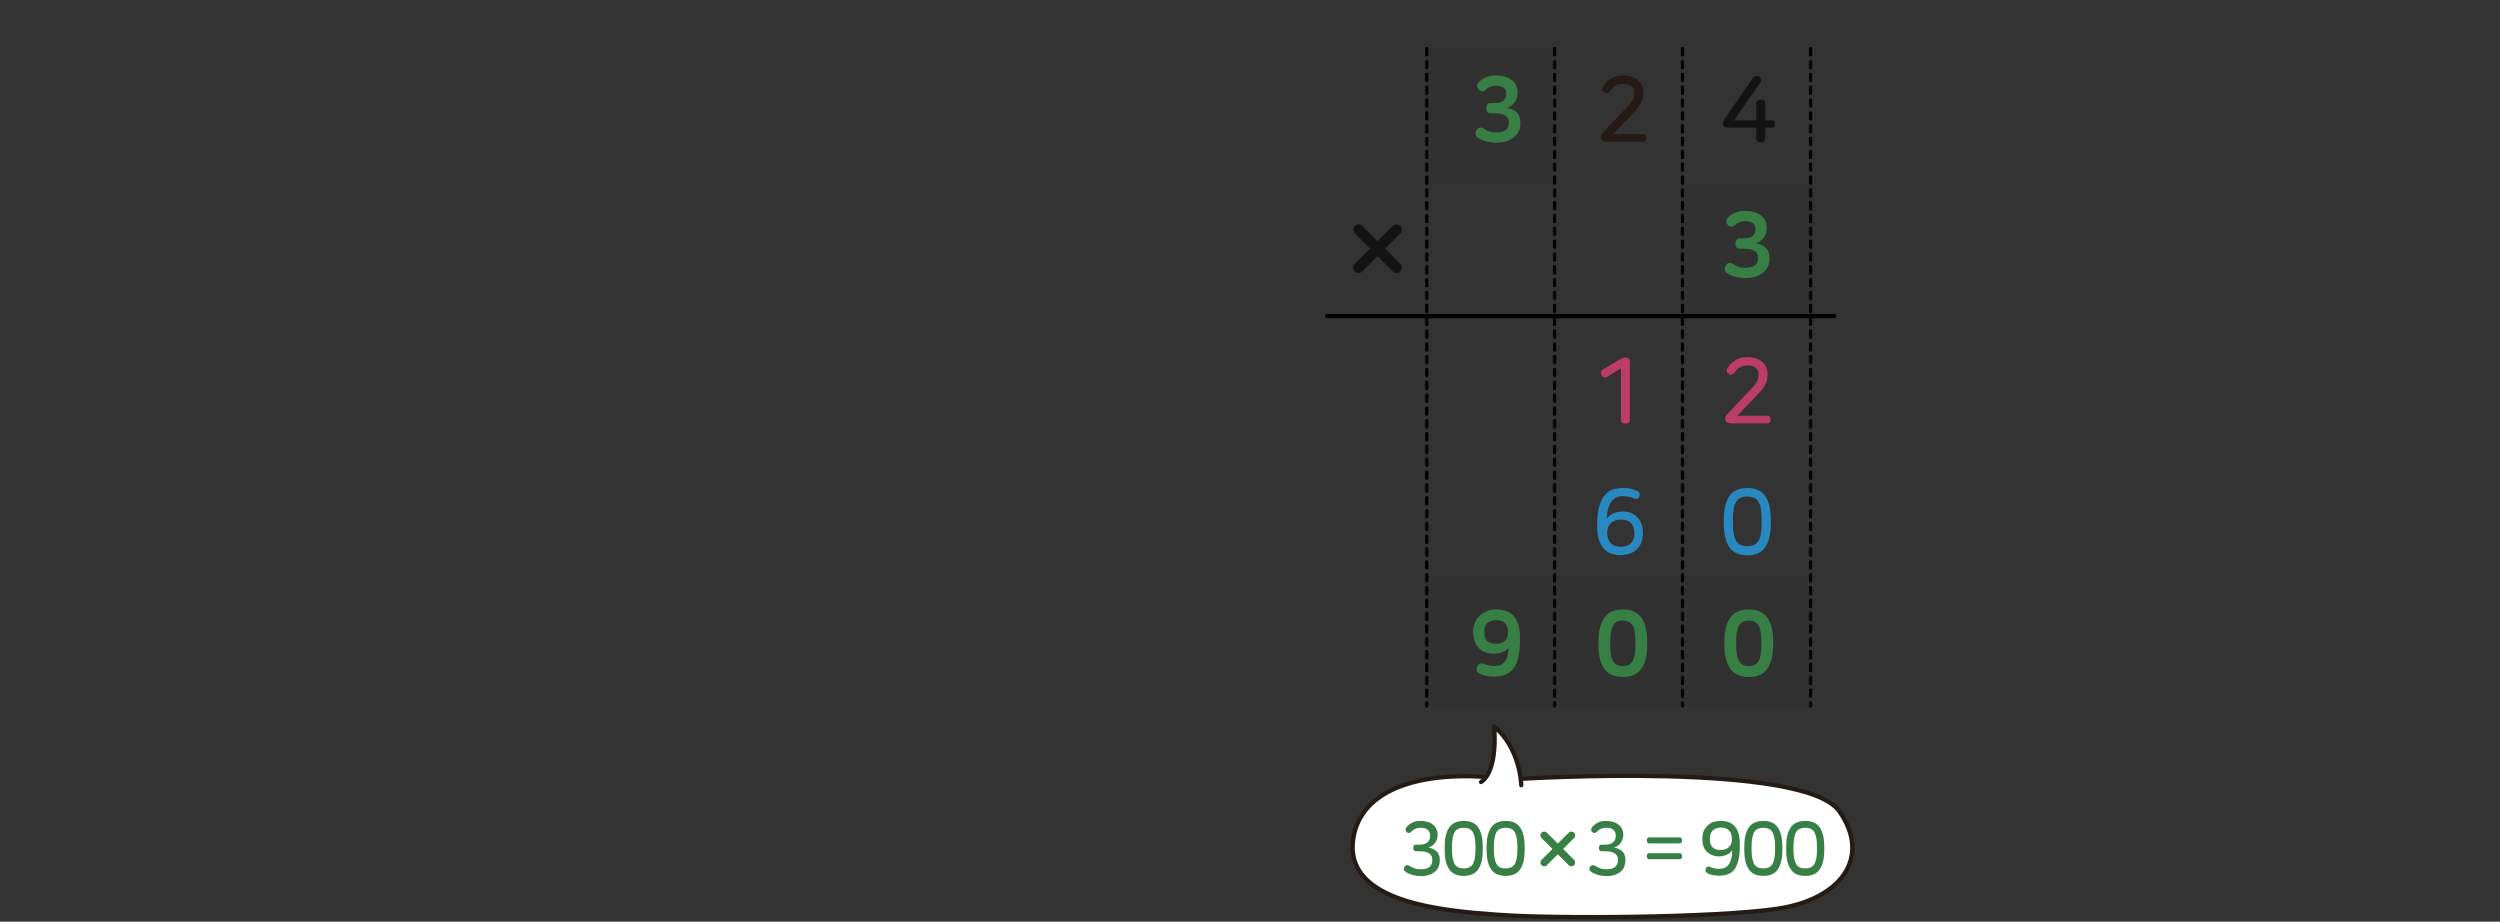 <?xml version="1.0" encoding="utf-8"?>
<!-- Generator: Adobe Illustrator 23.0.0, SVG Export Plug-In . SVG Version: 6.00 Build 0)  -->
<svg version="1.1" id="Layer_1" xmlns="http://www.w3.org/2000/svg" xmlns:xlink="http://www.w3.org/1999/xlink" x="0px" y="0px"
	 width="1169.1px" height="431px" viewBox="0 0 1169.1 431" style="enable-background:new 0 0 1169.1 431;" xml:space="preserve">
<rect x="0" y="0" width="1169.1" height="431" fill="#333333" stroke="none"/>
<g style="display:none;">
	<g style="display:inline;">
		<rect x="168" y="20" style="opacity:5.000000e-02;fill:#000100;" width="62" height="197"/>
		<g>
			
				<line style="fill:none;stroke:#000100;stroke-width:1.5;stroke-linecap:round;stroke-linejoin:round;stroke-miterlimit:10;stroke-dasharray:3,3;" x1="230.1" y1="22.7" x2="230.1" y2="217.3"/>
			
				<line style="fill:none;stroke:#000100;stroke-width:1.5;stroke-linecap:round;stroke-linejoin:round;stroke-miterlimit:10;stroke-dasharray:3,3;" x1="169.5" y1="22.7" x2="169.5" y2="217.3"/>
			
				<line style="fill:none;stroke:#000100;stroke-width:1.5;stroke-linecap:round;stroke-linejoin:round;stroke-miterlimit:10;stroke-dasharray:3,3;" x1="108.9" y1="22.7" x2="108.9" y2="217.3"/>
			<path style="fill:none;stroke:#000100;stroke-width:2;stroke-linecap:round;stroke-linejoin:round;stroke-miterlimit:10;" d="
				M233.1,107.7"/>
		</g>
		<g>
			<path style="fill:#121312;" d="M81.6,35.3c1.6,0,3.1,0.2,4.3,0.6c1.2,0.4,2.3,1,3.1,1.7c0.8,0.7,1.4,1.5,1.8,2.5
				c0.4,0.9,0.6,2,0.6,3v0.2c0,0.7-0.1,1.5-0.3,2.2c-0.2,0.7-0.5,1.4-1,2c-0.4,0.6-1,1.2-1.7,1.7c-0.7,0.5-1.5,0.9-2.4,1.2
				c0.9,0.1,1.8,0.4,2.6,0.8s1.5,0.8,2.1,1.4c0.6,0.6,1.1,1.3,1.4,2.1c0.3,0.8,0.5,1.7,0.5,2.8v0.4c0,1.2-0.2,2.3-0.7,3.4
				c-0.4,1.1-1.1,2-2,2.9c-0.9,0.8-2,1.5-3.4,2c-1.4,0.5-2.9,0.7-4.8,0.7c-3.4,0-6.4-0.8-8.8-2.5c-0.5-0.3-0.9-0.8-0.9-1.3
				c-0.1-0.5,0-1,0.3-1.5c0.3-0.5,0.7-0.8,1.2-0.9c0.5-0.1,1,0,1.5,0.3c1.1,0.7,2.1,1.2,3.1,1.6c1,0.3,2.2,0.5,3.4,0.5
				c1.2,0,2.2-0.1,3.1-0.4c0.9-0.3,1.6-0.7,2.1-1.1c0.5-0.5,0.9-1,1.2-1.7c0.2-0.6,0.4-1.3,0.4-2v-0.3c0-0.9-0.2-1.7-0.5-2.4
				c-0.3-0.6-0.8-1.1-1.4-1.5c-0.6-0.4-1.3-0.7-2.2-0.8c-0.8-0.2-1.7-0.3-2.7-0.3h-2.5c-0.5,0-0.9-0.2-1.2-0.6
				c-0.2-0.4-0.4-0.8-0.4-1.3s0.1-1,0.4-1.3c0.2-0.4,0.6-0.5,1.2-0.5h2.1c1.7,0,3.2-0.4,4.3-1.2c1.1-0.8,1.7-2.1,1.7-3.9v-0.1
				c0-1.3-0.5-2.4-1.4-3.2c-0.9-0.8-2.3-1.2-4.2-1.2c-1.2,0-2.2,0.2-3.1,0.6c-0.9,0.4-1.7,1.1-2.4,1.9c-0.4,0.4-0.9,0.6-1.4,0.5
				c-0.5,0-0.9-0.3-1.3-0.7c-0.4-0.4-0.5-0.8-0.5-1.3c0-0.5,0.2-0.9,0.5-1.3c0.8-1,1.9-1.9,3.3-2.6C78.2,35.6,79.8,35.3,81.6,35.3z"
				/>
			<path style="fill:#121312;" d="M140.7,35.3c1.6,0,3,0.2,4.2,0.6c1.2,0.4,2.2,1,3,1.7c0.8,0.7,1.4,1.5,1.8,2.5
				c0.4,0.9,0.6,2,0.6,3v0.4c0,1.6-0.3,3.1-1,4.5c-0.7,1.4-1.8,2.8-3.2,4.3l-9.9,10.4h14c0.5,0,0.9,0.2,1.1,0.5
				c0.2,0.4,0.4,0.8,0.4,1.3s-0.1,0.9-0.4,1.3c-0.2,0.4-0.6,0.5-1.1,0.5h-16.6c-1.1,0-1.9-0.2-2.4-0.6c-0.5-0.4-0.7-1-0.7-1.8
				c0-0.4,0.1-0.7,0.3-1.1c0.2-0.3,0.5-0.8,1-1.2l10.5-11.1c0.8-0.8,1.4-1.5,1.9-2.1s0.9-1.2,1.1-1.7c0.3-0.5,0.5-1.1,0.6-1.6
				s0.2-1.1,0.2-1.6v-0.2c0-1.3-0.4-2.3-1.3-3c-0.9-0.7-2.2-1.1-3.9-1.1c-1.4,0-2.6,0.3-3.6,0.9c-1,0.6-1.8,1.4-2.6,2.6
				c-0.3,0.4-0.7,0.7-1.2,0.8s-0.9,0-1.4-0.4c-0.5-0.3-0.8-0.7-0.9-1.2c-0.1-0.5,0-1,0.3-1.5c0.9-1.4,2.1-2.6,3.7-3.6
				C136.5,35.8,138.4,35.3,140.7,35.3z"/>
			<path style="fill:#BC3D69;" d="M204.3,35.9c0.6,0.4,1,0.9,1.1,1.5c0.2,0.6,0,1.3-0.5,2l-11.2,16.2h8.9v-7.1
				c0-0.8,0.3-1.4,0.8-1.8c0.5-0.4,1.2-0.6,1.9-0.6s1.3,0.2,1.9,0.6c0.5,0.4,0.8,1,0.8,1.8v7.1h2.6c0.7,0,1.1,0.2,1.4,0.7
				c0.3,0.4,0.4,1,0.4,1.6c0,0.6-0.1,1.1-0.4,1.5c-0.3,0.4-0.8,0.7-1.4,0.7H208v4.3c0,0.8-0.3,1.4-0.8,1.8c-0.5,0.4-1.2,0.6-1.9,0.6
				s-1.3-0.2-1.9-0.6c-0.5-0.4-0.8-1-0.8-1.8V60h-12c-1.2,0-2.1-0.2-2.6-0.6c-0.5-0.4-0.8-1.1-0.8-2c0-0.1,0-0.3,0-0.5
				c0-0.2,0.1-0.3,0.2-0.6c0.1-0.2,0.2-0.5,0.4-0.8s0.4-0.7,0.7-1.1l12.3-17.8c0.4-0.6,1-1,1.6-1.1
				C203.1,35.5,203.7,35.6,204.3,35.9z"/>
		</g>
		<g>
			<g>
				<path style="fill:#BC3D69;" d="M200.4,167c1.7,0,3.3,0.2,4.5,0.6c1.3,0.4,2.3,1,3.1,1.7c0.8,0.7,1.4,1.6,1.8,2.5
					c0.4,1,0.6,2,0.6,3v0.5c0,1.6-0.4,3.2-1.1,4.7c-0.8,1.5-1.9,3-3.3,4.5l-9.1,9h13c0.7,0,1.1,0.2,1.5,0.7c0.3,0.4,0.5,1,0.5,1.6
					c0,0.6-0.2,1.2-0.5,1.6c-0.3,0.4-0.8,0.7-1.5,0.7h-16.4c-1.4,0-2.4-0.2-3-0.7c-0.6-0.5-0.9-1.2-0.9-2.2c0-0.5,0.1-0.9,0.4-1.3
					c0.2-0.4,0.6-0.8,1.1-1.3l10-10.1c0.8-0.8,1.4-1.5,1.9-2.1c0.5-0.6,0.9-1.2,1.2-1.7c0.3-0.5,0.5-1.1,0.6-1.6
					c0.1-0.5,0.2-1,0.2-1.6v-0.2c0-0.9-0.4-1.7-1.1-2.3c-0.7-0.6-1.8-0.9-3.3-0.9c-1.3,0-2.4,0.2-3.2,0.7c-0.9,0.5-1.7,1.2-2.4,2.2
					c-0.4,0.5-0.9,0.9-1.5,0.9c-0.6,0.1-1.2-0.1-1.8-0.5c-0.6-0.4-0.9-0.9-1.1-1.5c-0.2-0.6,0-1.2,0.4-1.9c0.9-1.4,2.2-2.6,3.8-3.5
					S198.1,167,200.4,167z"/>
			</g>
		</g>
		<g>
			<g>
				<path style="fill:#BC3D69;" d="M142.7,167.2c0.8,0,1.5,0.2,2.1,0.6c0.5,0.4,0.8,1,0.8,1.8v26.4c0,0.8-0.3,1.4-0.8,1.8
					c-0.5,0.4-1.2,0.6-1.9,0.6s-1.4-0.2-1.9-0.6c-0.5-0.4-0.8-1-0.8-1.8v-22.3l-5.5,3.2c-0.7,0.4-1.4,0.5-2,0.2
					c-0.6-0.2-1.1-0.7-1.5-1.3c-0.3-0.6-0.4-1.2-0.3-1.8c0.1-0.7,0.5-1.2,1.2-1.5l7.3-4c0.7-0.4,1.4-0.7,1.9-0.9
					C141.7,167.3,142.2,167.2,142.7,167.2z"/>
			</g>
		</g>
		<g>
			<path style="fill:#BC3D69;" d="M198,98.6c1.7,0,3.3,0.2,4.6,0.6c1.3,0.4,2.4,1,3.2,1.7c0.8,0.7,1.5,1.5,1.9,2.5
				c0.4,0.9,0.6,1.9,0.6,3v0.2c0,0.8-0.1,1.5-0.3,2.3c-0.2,0.8-0.6,1.5-1,2.1c-0.4,0.6-1,1.2-1.6,1.7c-0.6,0.5-1.3,0.8-2.2,1.1
				c0.8,0.1,1.6,0.3,2.4,0.6c0.8,0.3,1.5,0.8,2.1,1.3c0.6,0.6,1.1,1.2,1.4,2.1s0.5,1.8,0.5,2.9v0.4c0,1.2-0.2,2.3-0.7,3.4
				s-1.2,2-2.1,2.8c-0.9,0.8-2.1,1.5-3.5,2c-1.4,0.5-3,0.7-4.9,0.7c-1.7,0-3.2-0.2-4.6-0.5c-1.4-0.4-2.7-0.9-4-1.7
				c-0.7-0.4-1-1-1.1-1.7c-0.1-0.7,0-1.3,0.4-1.9c0.4-0.7,0.9-1.1,1.5-1.2s1.2,0,1.8,0.4c1,0.7,1.9,1.1,2.8,1.4s1.8,0.4,2.9,0.4
				c1.1,0,2.1-0.1,2.9-0.3c0.8-0.2,1.4-0.5,1.9-0.9c0.5-0.4,0.8-0.8,1-1.4c0.2-0.5,0.3-1.1,0.3-1.7v-0.3c0-1.5-0.5-2.5-1.5-3.2
				c-1-0.7-2.6-1.1-4.8-1.1h-2.3c-0.7,0-1.2-0.2-1.5-0.7c-0.3-0.5-0.5-1-0.5-1.7c0-0.7,0.2-1.2,0.5-1.7c0.3-0.5,0.8-0.7,1.5-0.7h1.8
				c1.9,0,3.3-0.4,4.2-1.1c0.9-0.7,1.4-1.8,1.4-3.3V107c0-1.1-0.4-2-1.2-2.6c-0.8-0.6-2-1-3.7-1c-1,0-1.9,0.2-2.6,0.5
				c-0.7,0.3-1.5,0.8-2.2,1.5c-0.5,0.5-1.1,0.7-1.8,0.6c-0.6-0.1-1.1-0.4-1.5-0.9c-0.4-0.5-0.6-1.1-0.6-1.7c0-0.6,0.3-1.1,0.7-1.6
				c0.9-1,2-1.8,3.4-2.4C194.6,98.9,196.2,98.6,198,98.6z"/>
		</g>
		<g>
			
				<line style="fill:none;stroke:#000100;stroke-width:2;stroke-linecap:round;stroke-linejoin:round;stroke-miterlimit:10;" x1="3.6" y1="148.5" x2="240.8" y2="148.5"/>
			<path style="fill:#121312;" d="M30.7,117l7.1-7.1c1-1,1-2.6,0-3.5c-1-0.9-2.6-1-3.5,0l-7.1,7.1l-7.1-7.1c-1-1-2.6-1-3.5,0
				c-0.9,1-1,2.6,0,3.5l7.1,7.1l-7.1,7.1c-1,1-1,2.6,0,3.5c1,0.9,2.6,1,3.5,0l7.1-7.1l7.1,7.1c1,1,2.6,1,3.5,0c0.9-1,1-2.6,0-3.5
				L30.7,117z"/>
		</g>
	</g>
	<g style="display:inline;">
		<g>
			<path style="fill:#FFFFFF;stroke:#241A16;stroke-width:2;stroke-linecap:round;stroke-linejoin:round;stroke-miterlimit:10;" d="
				M208.7,251.2c0,0,58.3-3.7,71.2,13.8c12.9,17.6,0.3,37.1-20.7,41.1c-21,4-75.9,4.3-94.2,2.7c-18.3-1.7-48.7-13.2-49.2-31.1
				c-0.8-28.7,52.5-29.2,77.4-27.2"/>
			<path style="fill:#FFFFFF;stroke:#241A16;stroke-width:2;stroke-linecap:round;stroke-linejoin:round;stroke-miterlimit:10;" d="
				M208.3,254.4c0,0-0.2-17.2-11.4-27.7c0,0,2,20.7-5.4,26.2"/>
		</g>
		<g>
			<g>
				<g>
					<path style="fill:#BC3D69;" d="M151.8,266.3c0.4,0.3,0.6,0.6,0.7,1c0.1,0.4,0,0.8-0.3,1.3l-9.9,14.3h8.5v-6.4
						c0-0.5,0.2-0.9,0.5-1.1c0.3-0.2,0.7-0.4,1.2-0.4c0.5,0,0.9,0.1,1.2,0.4c0.3,0.2,0.5,0.6,0.5,1.1v6.4h2.6c0.4,0,0.8,0.1,0.9,0.4
						c0.2,0.3,0.3,0.6,0.3,1s-0.1,0.7-0.3,1c-0.2,0.3-0.5,0.4-0.9,0.4h-2.6v4.1c0,0.5-0.2,0.9-0.5,1.1c-0.4,0.2-0.8,0.4-1.2,0.4
						c-0.4,0-0.8-0.1-1.2-0.4c-0.4-0.2-0.5-0.6-0.5-1.1v-4.1h-10.4c-0.8,0-1.4-0.1-1.8-0.4c-0.4-0.3-0.5-0.7-0.5-1.3
						c0-0.2,0-0.5,0.1-0.7c0.1-0.2,0.4-0.7,0.8-1.3l10.6-15.2c0.3-0.4,0.6-0.6,1-0.7C151,266,151.4,266.1,151.8,266.3z"/>
					<path style="fill:#BC3D69;" d="M194.7,265.9c1.3,0,2.5,0.2,3.5,0.5c1,0.3,1.8,0.8,2.5,1.4s1.2,1.3,1.5,2
						c0.3,0.8,0.5,1.6,0.5,2.5v0.2c0,0.6-0.1,1.2-0.3,1.8c-0.2,0.6-0.4,1.1-0.8,1.7c-0.3,0.5-0.8,1-1.3,1.4c-0.5,0.4-1.2,0.7-1.9,1
						c0.7,0.1,1.4,0.3,2.1,0.6c0.7,0.3,1.2,0.7,1.7,1.1c0.5,0.5,0.9,1,1.1,1.7c0.3,0.7,0.4,1.4,0.4,2.3v0.3c0,1-0.2,1.9-0.5,2.8
						s-0.9,1.7-1.6,2.3c-0.7,0.7-1.7,1.2-2.8,1.6s-2.4,0.6-3.9,0.6c-2.8,0-5.2-0.7-7.2-2c-0.4-0.3-0.7-0.6-0.8-1.1
						c-0.1-0.4,0-0.8,0.3-1.2c0.3-0.4,0.6-0.7,1-0.8c0.4-0.1,0.8,0,1.2,0.2c0.9,0.6,1.7,1,2.6,1.3c0.8,0.3,1.8,0.4,2.8,0.4
						c1,0,1.8-0.1,2.5-0.3c0.7-0.2,1.3-0.5,1.7-0.9c0.4-0.4,0.7-0.8,0.9-1.3c0.2-0.5,0.3-1,0.3-1.6v-0.3c0-0.8-0.1-1.4-0.4-1.9
						s-0.7-0.9-1.2-1.2c-0.5-0.3-1.1-0.5-1.8-0.7c-0.7-0.1-1.4-0.2-2.2-0.2h-2c-0.4,0-0.8-0.2-1-0.5c-0.2-0.3-0.3-0.7-0.3-1.1
						c0-0.4,0.1-0.8,0.3-1.1c0.2-0.3,0.5-0.4,1-0.4h1.7c1.4,0,2.6-0.3,3.5-1s1.4-1.7,1.4-3.2v-0.1c0-1.1-0.4-1.9-1.1-2.6
						s-1.9-1-3.4-1c-1,0-1.8,0.2-2.5,0.5c-0.7,0.3-1.4,0.9-2,1.5c-0.3,0.3-0.7,0.5-1.1,0.4c-0.4,0-0.8-0.2-1-0.5
						c-0.3-0.3-0.4-0.7-0.4-1.1s0.2-0.7,0.4-1.1c0.7-0.8,1.6-1.5,2.7-2.1C191.9,266.1,193.2,265.9,194.7,265.9z"/>
					<path style="fill:#BC3D69;" d="M229,273.6c0.4,0,0.7,0.1,0.9,0.4c0.2,0.3,0.3,0.6,0.3,1c0,0.4-0.1,0.7-0.3,1
						c-0.2,0.3-0.5,0.4-0.9,0.4h-14.1c-0.4,0-0.7-0.1-0.9-0.4s-0.3-0.6-0.3-1c0-0.4,0.1-0.7,0.3-1s0.5-0.4,0.9-0.4H229z M229,281
						c0.4,0,0.7,0.1,0.9,0.4c0.2,0.3,0.3,0.6,0.3,1c0,0.4-0.1,0.7-0.3,1c-0.2,0.3-0.5,0.4-0.9,0.4h-14.1c-0.4,0-0.7-0.1-0.9-0.4
						c-0.2-0.3-0.3-0.6-0.3-1c0-0.4,0.1-0.7,0.3-1c0.2-0.3,0.5-0.4,0.9-0.4H229z"/>
					<path style="fill:#BC3D69;" d="M243.9,266.1c0.5,0,1,0.1,1.3,0.4c0.3,0.2,0.5,0.6,0.5,1.2v22.3c0,0.5-0.2,0.9-0.5,1.1
						c-0.4,0.2-0.8,0.4-1.2,0.4s-0.9-0.1-1.2-0.4c-0.3-0.2-0.5-0.6-0.5-1.1v-19.6l-5.3,3.2c-0.4,0.3-0.9,0.3-1.3,0.1
						s-0.7-0.4-0.9-0.8c-0.2-0.4-0.3-0.8-0.2-1.2s0.3-0.7,0.7-1l6.3-3.7c0.5-0.3,0.9-0.4,1.3-0.6
						C243.2,266.1,243.6,266.1,243.9,266.1z"/>
					<path style="fill:#BC3D69;" d="M261.1,265.9c1.3,0,2.5,0.2,3.4,0.5c1,0.3,1.8,0.8,2.4,1.3c0.7,0.6,1.1,1.2,1.5,2
						c0.3,0.8,0.5,1.6,0.5,2.4v0.4c0,1.3-0.3,2.6-0.8,3.7c-0.6,1.1-1.4,2.3-2.6,3.5l-8,8.5h11.4c0.4,0,0.7,0.1,0.9,0.4
						c0.2,0.3,0.3,0.6,0.3,1c0,0.4-0.1,0.7-0.3,1c-0.2,0.3-0.5,0.4-0.9,0.4h-13.5c-0.9,0-1.6-0.2-2-0.5s-0.6-0.8-0.6-1.4
						c0-0.3,0.1-0.6,0.2-0.9c0.2-0.3,0.4-0.6,0.8-1l8.5-9c0.6-0.7,1.1-1.2,1.5-1.7c0.4-0.5,0.7-1,0.9-1.4s0.4-0.9,0.5-1.3
						c0.1-0.4,0.1-0.9,0.1-1.3v-0.2c0-1-0.4-1.8-1.1-2.4s-1.8-0.9-3.2-0.9c-1.2,0-2.1,0.2-2.9,0.7c-0.8,0.5-1.5,1.2-2.1,2.1
						c-0.3,0.3-0.6,0.6-1,0.6c-0.4,0.1-0.8,0-1.1-0.3s-0.6-0.6-0.7-1c-0.1-0.4,0-0.8,0.2-1.2c0.7-1.2,1.7-2.1,3-2.9
						C257.7,266.2,259.2,265.9,261.1,265.9z"/>
				</g>
			</g>
			<path style="fill:#BC3D69;" d="M175.5,278.2l5.1-5.1c0.7-0.7,0.7-1.9,0-2.5c-0.7-0.7-1.9-0.7-2.5,0l-5.1,5.1l-5.1-5.1
				c-0.7-0.7-1.9-0.7-2.5,0c-0.7,0.7-0.7,1.9,0,2.5l5.1,5.1l-5.1,5.1c-0.7,0.7-0.7,1.9,0,2.5c0.7,0.7,1.9,0.7,2.5,0l5.1-5.1l5.1,5.1
				c0.7,0.7,1.9,0.7,2.5,0c0.6-0.7,0.7-1.9,0-2.5L175.5,278.2z"/>
		</g>
	</g>
</g>
<g style="display:none;">
	<g style="display:inline;">
		<rect x="415" y="210" style="opacity:5.000000e-02;fill:#000100;" width="122" height="61"/>
		<rect x="415" y="22" style="opacity:5.000000e-02;fill:#000100;" width="62" height="61"/>
		<rect x="476" y="86" style="opacity:5.000000e-02;fill:#000100;" width="62" height="61"/>
		<g>
			
				<line style="fill:none;stroke:#000100;stroke-width:1.5;stroke-linecap:round;stroke-linejoin:round;stroke-miterlimit:10;stroke-dasharray:3,3;" x1="536.7" y1="22.7" x2="536.7" y2="269.3"/>
			
				<line style="fill:none;stroke:#000100;stroke-width:1.5;stroke-linecap:round;stroke-linejoin:round;stroke-miterlimit:10;stroke-dasharray:3,3;" x1="476.1" y1="22.7" x2="476.1" y2="269.3"/>
			
				<line style="fill:none;stroke:#000100;stroke-width:1.5;stroke-linecap:round;stroke-linejoin:round;stroke-miterlimit:10;stroke-dasharray:3,3;" x1="415.5" y1="22.7" x2="415.5" y2="269.3"/>
			<path style="fill:none;stroke:#000100;stroke-width:2;stroke-linecap:round;stroke-linejoin:round;stroke-miterlimit:10;" d="
				M539.6,130.4"/>
		</g>
		<g>
			<path style="fill:#241A16;" d="M389.4,35.3c1.6,0,3.1,0.2,4.3,0.6c1.2,0.4,2.3,1,3.1,1.7c0.8,0.7,1.4,1.5,1.8,2.5
				c0.4,0.9,0.6,2,0.6,3v0.2c0,0.7-0.1,1.5-0.3,2.2c-0.2,0.7-0.5,1.4-1,2c-0.4,0.6-1,1.2-1.7,1.7c-0.7,0.5-1.5,0.9-2.4,1.2
				c0.9,0.1,1.8,0.4,2.6,0.8s1.5,0.8,2.1,1.4c0.6,0.6,1.1,1.3,1.4,2.1c0.3,0.8,0.5,1.7,0.5,2.8v0.4c0,1.2-0.2,2.3-0.7,3.4
				c-0.4,1.1-1.1,2-2,2.9c-0.9,0.8-2,1.5-3.4,2c-1.4,0.5-2.9,0.7-4.8,0.7c-3.4,0-6.4-0.8-8.8-2.5c-0.5-0.3-0.9-0.8-0.9-1.3
				c-0.1-0.5,0-1,0.3-1.5c0.3-0.5,0.7-0.8,1.2-0.9c0.5-0.1,1,0,1.5,0.3c1.1,0.7,2.1,1.2,3.1,1.6c1,0.3,2.2,0.5,3.4,0.5
				c1.2,0,2.2-0.1,3.1-0.4c0.9-0.3,1.6-0.7,2.1-1.1c0.5-0.5,0.9-1,1.2-1.7c0.2-0.6,0.4-1.3,0.4-2v-0.3c0-0.9-0.2-1.7-0.5-2.4
				c-0.3-0.6-0.8-1.1-1.4-1.5c-0.6-0.4-1.3-0.7-2.2-0.8c-0.8-0.2-1.7-0.3-2.7-0.3H387c-0.5,0-0.9-0.2-1.2-0.6
				c-0.2-0.4-0.4-0.8-0.4-1.3s0.1-1,0.4-1.3c0.2-0.4,0.6-0.5,1.2-0.5h2.1c1.7,0,3.2-0.4,4.3-1.2c1.1-0.8,1.7-2.1,1.7-3.9v-0.1
				c0-1.3-0.5-2.4-1.4-3.2c-0.9-0.8-2.3-1.2-4.2-1.2c-1.2,0-2.2,0.2-3.1,0.6c-0.9,0.4-1.7,1.1-2.4,1.9c-0.4,0.4-0.9,0.6-1.4,0.5
				c-0.5,0-0.9-0.3-1.3-0.7c-0.4-0.4-0.5-0.8-0.5-1.3c0-0.5,0.2-0.9,0.5-1.3c0.8-1,1.9-1.9,3.3-2.6C386,35.6,387.6,35.3,389.4,35.3z
				"/>
			<path style="fill:#2888BF;" d="M448.5,35.3c1.7,0,3.3,0.2,4.5,0.6c1.3,0.4,2.3,1,3.1,1.7c0.8,0.7,1.4,1.6,1.8,2.5
				c0.4,1,0.6,2,0.6,3v0.5c0,1.6-0.4,3.2-1.1,4.7c-0.8,1.5-1.9,3-3.3,4.5l-9.1,9h13c0.7,0,1.1,0.2,1.5,0.7c0.3,0.4,0.5,1,0.5,1.6
				c0,0.6-0.2,1.2-0.5,1.6c-0.3,0.4-0.8,0.7-1.5,0.7h-16.4c-1.4,0-2.4-0.2-3-0.7c-0.6-0.5-0.9-1.2-0.9-2.2c0-0.5,0.1-0.9,0.4-1.3
				c0.2-0.4,0.6-0.8,1.1-1.3l10-10.1c0.8-0.8,1.4-1.5,1.9-2.1c0.5-0.6,0.9-1.2,1.2-1.7c0.3-0.5,0.5-1.1,0.6-1.6
				c0.1-0.5,0.2-1,0.2-1.6v-0.2c0-0.9-0.4-1.7-1.1-2.3c-0.7-0.6-1.8-0.9-3.3-0.9c-1.3,0-2.4,0.2-3.2,0.7c-0.9,0.5-1.7,1.2-2.4,2.2
				c-0.4,0.5-0.9,0.9-1.5,0.9c-0.6,0.1-1.2-0.1-1.8-0.5c-0.6-0.4-0.9-0.9-1.1-1.5c-0.2-0.6,0-1.2,0.4-1.9c0.9-1.4,2.2-2.6,3.8-3.5
				S446.2,35.3,448.5,35.3z"/>
			<path style="fill:#121312;" d="M512.6,35.9c0.5,0.3,0.8,0.7,0.9,1.2s0,1-0.4,1.6l-12.2,17.6h10.4v-7.9c0-0.6,0.2-1.1,0.6-1.4
				c0.4-0.3,0.9-0.4,1.5-0.4c0.6,0,1.1,0.1,1.5,0.4c0.4,0.3,0.6,0.7,0.6,1.4v7.9h3.1c0.5,0,0.9,0.2,1.1,0.5c0.2,0.3,0.3,0.8,0.3,1.2
				s-0.1,0.9-0.3,1.2c-0.2,0.3-0.6,0.5-1.1,0.5h-3.1v5c0,0.6-0.2,1.1-0.6,1.4c-0.4,0.3-0.9,0.4-1.5,0.4c-0.5,0-1-0.1-1.5-0.4
				s-0.6-0.7-0.6-1.4v-5h-12.8c-1,0-1.7-0.2-2.2-0.5c-0.4-0.3-0.6-0.9-0.6-1.6c0-0.3,0.1-0.6,0.2-0.9c0.1-0.3,0.4-0.9,1-1.7l13-18.7
				c0.3-0.5,0.8-0.8,1.2-0.8C511.7,35.5,512.1,35.6,512.6,35.9z"/>
		</g>
		<g>
			<path style="fill:#2888BF;" d="M507.3,228.2c4,0,6.9,1.3,8.7,3.9s2.7,6.2,2.7,11v1.8c0,4.7-0.9,8.4-2.7,11s-4.7,3.9-8.7,3.9
				c-4,0-6.9-1.3-8.7-3.9s-2.7-6.2-2.7-11V243c0-4.7,0.9-8.4,2.7-11S503.4,228.2,507.3,228.2z M507.3,233.4c-1.1,0-2.1,0.2-2.8,0.6
				c-0.8,0.4-1.4,1-1.8,1.8c-0.4,0.8-0.8,1.9-1,3.1c-0.2,1.3-0.3,2.8-0.3,4.6v1.1c0,1.8,0.1,3.3,0.3,4.6c0.2,1.3,0.5,2.3,1,3.1
				c0.4,0.8,1,1.4,1.8,1.8c0.8,0.4,1.7,0.6,2.8,0.6s2.1-0.2,2.8-0.6c0.8-0.4,1.4-1,1.8-1.8c0.4-0.8,0.8-1.9,1-3.1
				c0.2-1.3,0.3-2.8,0.3-4.6v-1.1c0-1.8-0.1-3.3-0.3-4.6c-0.2-1.3-0.5-2.3-1-3.1c-0.4-0.8-1-1.4-1.8-1.8
				C509.4,233.6,508.5,233.4,507.3,233.4z"/>
		</g>
		<g>
			<path style="fill:#2888BF;" d="M449.3,228.2c1.4,0,2.7,0.1,3.8,0.4c1.2,0.3,2.1,0.6,2.9,1c0.7,0.4,1.1,0.9,1.2,1.4
				c0.1,0.5,0.1,1.1-0.2,1.8c-0.3,0.7-0.7,1.1-1.2,1.4c-0.6,0.2-1.2,0.2-2-0.1c-1.5-0.6-3.2-0.9-4.9-0.9c-0.8,0-1.6,0.1-2.3,0.4
				c-0.7,0.3-1.4,0.8-2,1.4c-0.6,0.7-1.1,1.5-1.4,2.6c-0.4,1.1-0.6,2.4-0.8,4c0.7-0.9,1.8-1.6,3-2c1.3-0.5,2.6-0.7,3.9-0.7
				c1.5,0,2.8,0.2,4,0.7c1.2,0.5,2.2,1.1,3.1,2c0.8,0.9,1.5,1.9,1.9,3.2c0.4,1.2,0.7,2.6,0.7,4.1v0.6c0,1.4-0.3,2.8-0.8,4
				c-0.5,1.2-1.2,2.3-2.2,3.2c-0.9,0.9-2.1,1.6-3.5,2.1c-1.4,0.5-2.9,0.8-4.6,0.8c-2,0-3.7-0.3-5.1-0.9s-2.6-1.5-3.4-2.6
				c-0.9-1.1-1.5-2.5-2-4.2c-0.4-1.6-0.6-3.4-0.6-5.4v-1.5c0-3.4,0.3-6.2,1-8.4c0.6-2.2,1.5-3.9,2.6-5.2c1.1-1.2,2.4-2.1,3.9-2.6
				C446,228.4,447.6,228.2,449.3,228.2z M448.1,243.8c-1,0-1.9,0.1-2.6,0.4s-1.3,0.6-1.7,1.1c-0.5,0.5-0.8,1-1,1.7s-0.3,1.3-0.3,2
				v0.4c0,1.7,0.5,3,1.4,3.9c0.9,0.9,2.3,1.4,4,1.4c1.9,0,3.3-0.5,4.3-1.4c1-0.9,1.4-2.3,1.4-4v-0.3c0-1.8-0.4-3.1-1.3-4
				C451.4,244.2,450,243.8,448.1,243.8z"/>
		</g>
		<g>
			<g>
				<path style="fill:#BC3D69;" d="M507,167c1.6,0,3,0.2,4.2,0.6c1.2,0.4,2.2,1,3,1.7c0.8,0.7,1.4,1.5,1.8,2.5c0.4,0.9,0.6,2,0.6,3
					v0.4c0,1.6-0.3,3.1-1,4.5c-0.7,1.4-1.8,2.8-3.2,4.3l-9.9,10.4h14c0.5,0,0.9,0.2,1.1,0.5c0.2,0.4,0.4,0.8,0.4,1.3
					s-0.1,0.9-0.4,1.3c-0.2,0.4-0.6,0.5-1.1,0.5h-16.6c-1.1,0-1.9-0.2-2.4-0.6c-0.5-0.4-0.7-1-0.7-1.8c0-0.4,0.1-0.7,0.3-1.1
					c0.2-0.3,0.5-0.8,1-1.2l10.5-11.1c0.8-0.8,1.4-1.5,1.9-2.1s0.9-1.2,1.1-1.7c0.3-0.5,0.5-1.1,0.6-1.6s0.2-1.1,0.2-1.6V175
					c0-1.3-0.4-2.3-1.3-3c-0.9-0.7-2.2-1.1-3.9-1.1c-1.4,0-2.6,0.3-3.6,0.9c-1,0.6-1.8,1.4-2.6,2.6c-0.3,0.4-0.7,0.7-1.2,0.8
					s-0.9,0-1.4-0.4c-0.5-0.3-0.8-0.7-0.9-1.2c-0.1-0.5,0-1,0.3-1.5c0.9-1.4,2.1-2.6,3.7-3.6C502.8,167.5,504.7,167,507,167z"/>
			</g>
		</g>
		<g>
			<g>
				<path style="fill:#BC3D69;" d="M451,167.2c0.7,0,1.2,0.1,1.6,0.4c0.4,0.3,0.6,0.8,0.6,1.4v27.3c0,0.6-0.2,1.1-0.6,1.4
					s-0.9,0.4-1.5,0.4c-0.6,0-1.1-0.1-1.5-0.4c-0.4-0.3-0.6-0.7-0.6-1.4v-24.1l-6.4,4c-0.5,0.3-1.1,0.4-1.5,0.2
					c-0.5-0.2-0.9-0.5-1.2-1c-0.2-0.5-0.3-0.9-0.2-1.4c0.1-0.5,0.4-0.9,0.9-1.2l7.7-4.6c0.6-0.3,1.1-0.6,1.5-0.7
					C450.1,167.3,450.6,167.2,451,167.2z"/>
			</g>
		</g>
		<g>
			<path style="fill:#2888BF;" d="M505.9,98.6c1.7,0,3.3,0.2,4.6,0.6c1.3,0.4,2.4,1,3.2,1.7c0.8,0.7,1.5,1.5,1.9,2.5
				c0.4,0.9,0.6,1.9,0.6,3v0.2c0,0.8-0.1,1.5-0.3,2.3c-0.2,0.8-0.6,1.5-1,2.1c-0.4,0.6-1,1.2-1.6,1.7c-0.6,0.5-1.3,0.8-2.2,1.1
				c0.8,0.1,1.6,0.3,2.4,0.6c0.8,0.3,1.5,0.8,2.1,1.3c0.6,0.6,1.1,1.2,1.4,2.1s0.5,1.8,0.5,2.9v0.4c0,1.2-0.2,2.3-0.7,3.4
				s-1.2,2-2.1,2.8c-0.9,0.8-2.1,1.5-3.5,2c-1.4,0.5-3,0.7-4.9,0.7c-1.7,0-3.2-0.2-4.6-0.5c-1.4-0.4-2.7-0.9-4-1.7
				c-0.7-0.4-1-1-1.1-1.7c-0.1-0.7,0-1.3,0.4-1.9c0.4-0.7,0.9-1.1,1.5-1.2s1.2,0,1.8,0.4c1,0.7,1.9,1.1,2.8,1.4s1.8,0.4,2.9,0.4
				c1.1,0,2.1-0.1,2.9-0.3c0.8-0.2,1.4-0.5,1.9-0.9c0.5-0.4,0.8-0.8,1-1.4c0.2-0.5,0.3-1.1,0.3-1.7v-0.3c0-1.5-0.5-2.5-1.5-3.2
				c-1-0.7-2.6-1.1-4.8-1.1h-2.3c-0.7,0-1.2-0.2-1.5-0.7c-0.3-0.5-0.5-1-0.5-1.7c0-0.7,0.2-1.2,0.5-1.7c0.3-0.5,0.8-0.7,1.5-0.7h1.8
				c1.9,0,3.3-0.4,4.2-1.1c0.9-0.7,1.4-1.8,1.4-3.3V107c0-1.1-0.4-2-1.2-2.6c-0.8-0.6-2-1-3.7-1c-1,0-1.9,0.2-2.6,0.5
				c-0.7,0.3-1.5,0.8-2.2,1.5c-0.5,0.5-1.1,0.7-1.8,0.6c-0.6-0.1-1.1-0.4-1.5-0.9c-0.4-0.5-0.6-1.1-0.6-1.7c0-0.6,0.3-1.1,0.7-1.6
				c0.9-1,2-1.8,3.4-2.4C502.5,98.9,504.1,98.6,505.9,98.6z"/>
		</g>
		<g>
			
				<line style="fill:none;stroke:#000100;stroke-width:2;stroke-linecap:round;stroke-linejoin:round;stroke-miterlimit:10;" x1="309.6" y1="148.5" x2="546.8" y2="148.5"/>
			<path style="fill:#121312;" d="M336.7,117l7.1-7.1c1-1,1-2.6,0-3.5c-1-0.9-2.6-1-3.5,0l-7.1,7.1l-7.1-7.1c-1-1-2.6-1-3.5,0
				c-0.9,1-1,2.6,0,3.5l7.1,7.1l-7.1,7.1c-1,1-1,2.6,0,3.5c1,0.9,2.6,1,3.5,0l7.1-7.1l7.1,7.1c1,1,2.6,1,3.5,0c0.9-1,1-2.6,0-3.5
				L336.7,117z"/>
		</g>
	</g>
	<g style="display:inline;">
		<g>
			<path style="fill:#FFFFFF;stroke:#241A16;stroke-width:2;stroke-linecap:round;stroke-linejoin:round;stroke-miterlimit:10;" d="
				M486.5,307.2c0,0,80.8-4.1,98.7,15.3c17.9,19.4,0.4,41-28.7,45.4c-29.1,4.4-105.2,4.8-130.6,2.9c-25.4-1.8-67.5-14.6-68.2-34.4
				c-1.1-31.7,77.4-32.3,111.9-30.1"/>
			<path style="fill:#FFFFFF;stroke:#241A16;stroke-width:2;stroke-linecap:round;stroke-linejoin:round;stroke-miterlimit:10;" d="
				M486.4,310.2c0,0-0.3-17.1-12.7-27.5c0,0,2.2,20.5-6.1,26"/>
		</g>
		<g>
			<g>
				<g>
					<path style="fill:#2888BF;" d="M407.8,326.9c1.3,0,2.5,0.2,3.4,0.5c1,0.3,1.8,0.8,2.4,1.3c0.7,0.6,1.1,1.2,1.5,2
						c0.3,0.8,0.5,1.6,0.5,2.4v0.4c0,1.3-0.3,2.6-0.8,3.7c-0.6,1.1-1.4,2.3-2.6,3.5l-8,8.5h11.4c0.4,0,0.7,0.1,0.9,0.4
						c0.2,0.3,0.3,0.6,0.3,1c0,0.4-0.1,0.7-0.3,1c-0.2,0.3-0.5,0.4-0.9,0.4h-13.5c-0.9,0-1.6-0.2-2-0.5s-0.6-0.8-0.6-1.4
						c0-0.3,0.1-0.6,0.2-0.9c0.2-0.3,0.4-0.6,0.8-1l8.5-9c0.6-0.7,1.1-1.2,1.5-1.7c0.4-0.5,0.7-1,0.9-1.4s0.4-0.9,0.5-1.3
						c0.1-0.4,0.1-0.9,0.1-1.3v-0.2c0-1-0.4-1.8-1.1-2.4s-1.8-0.9-3.2-0.9c-1.2,0-2.1,0.2-2.9,0.7c-0.8,0.5-1.5,1.2-2.1,2.1
						c-0.3,0.3-0.6,0.6-1,0.6c-0.4,0.1-0.8,0-1.1-0.3s-0.6-0.6-0.7-1c-0.1-0.4,0-0.8,0.2-1.2c0.7-1.2,1.7-2.1,3-2.9
						C404.5,327.2,406,326.9,407.8,326.9z"/>
					<path style="fill:#2888BF;" d="M427.6,326.9c3.2,0,5.4,1,6.8,3.1c1.4,2.1,2.1,5,2.1,8.9v1.7c0,3.9-0.7,6.8-2.1,8.9
						c-1.4,2.1-3.7,3.1-6.8,3.1c-3.1,0-5.4-1-6.8-3.1c-1.4-2.1-2.1-5-2.1-8.9v-1.7c0-3.9,0.7-6.8,2.1-8.9
						C422.2,327.9,424.5,326.9,427.6,326.9z M427.6,330.1c-1,0-1.9,0.2-2.6,0.5c-0.7,0.3-1.3,0.9-1.7,1.6c-0.4,0.7-0.7,1.7-0.9,2.8
						c-0.2,1.1-0.3,2.5-0.3,4v1.2c0,1.6,0.1,2.9,0.3,4c0.2,1.1,0.5,2,0.9,2.8c0.4,0.7,1,1.3,1.7,1.6c0.7,0.4,1.6,0.5,2.6,0.5
						s1.9-0.2,2.6-0.5c0.7-0.3,1.3-0.9,1.7-1.6c0.4-0.7,0.7-1.7,0.9-2.8c0.2-1.1,0.3-2.5,0.3-4v-1.2c0-1.6-0.1-2.9-0.3-4
						c-0.2-1.1-0.5-2-0.9-2.8c-0.4-0.7-1-1.3-1.7-1.6C429.5,330.3,428.6,330.1,427.6,330.1z"/>
					<path style="fill:#2888BF;" d="M474.6,326.9c1.3,0,2.5,0.2,3.5,0.5c1,0.3,1.8,0.8,2.5,1.4s1.2,1.3,1.5,2
						c0.3,0.8,0.5,1.6,0.5,2.5v0.2c0,0.6-0.1,1.2-0.3,1.8c-0.2,0.6-0.4,1.1-0.8,1.7c-0.3,0.5-0.8,1-1.3,1.4c-0.5,0.4-1.2,0.7-1.9,1
						c0.7,0.1,1.4,0.3,2.1,0.6c0.7,0.3,1.2,0.7,1.7,1.1c0.5,0.5,0.9,1,1.1,1.7c0.3,0.7,0.4,1.4,0.4,2.3v0.3c0,1-0.2,1.9-0.5,2.8
						s-0.9,1.7-1.6,2.3c-0.7,0.7-1.7,1.2-2.8,1.6s-2.4,0.6-3.9,0.6c-2.8,0-5.2-0.7-7.2-2c-0.4-0.3-0.7-0.6-0.8-1.1
						c-0.1-0.4,0-0.8,0.3-1.2c0.3-0.4,0.6-0.7,1-0.8c0.4-0.1,0.8,0,1.2,0.2c0.9,0.6,1.7,1,2.6,1.3c0.8,0.3,1.8,0.4,2.8,0.4
						c1,0,1.8-0.1,2.5-0.3c0.7-0.2,1.3-0.5,1.7-0.9c0.4-0.4,0.7-0.8,0.9-1.3c0.2-0.5,0.3-1,0.3-1.6v-0.3c0-0.8-0.1-1.4-0.4-1.9
						s-0.7-0.9-1.2-1.2c-0.5-0.3-1.1-0.5-1.8-0.7c-0.7-0.1-1.4-0.2-2.2-0.2h-2c-0.4,0-0.8-0.2-1-0.5c-0.2-0.3-0.3-0.7-0.3-1.1
						c0-0.4,0.1-0.8,0.3-1.1c0.2-0.3,0.5-0.4,1-0.4h1.7c1.4,0,2.6-0.3,3.5-1s1.4-1.7,1.4-3.2v-0.1c0-1.1-0.4-1.9-1.1-2.6
						s-1.9-1-3.4-1c-1,0-1.8,0.2-2.5,0.5c-0.7,0.3-1.4,0.9-2,1.5c-0.3,0.3-0.7,0.5-1.1,0.4c-0.4,0-0.8-0.2-1-0.5
						c-0.3-0.3-0.4-0.7-0.4-1.1s0.2-0.7,0.4-1.1c0.7-0.8,1.6-1.5,2.7-2.1C471.8,327.1,473.1,326.9,474.6,326.9z"/>
					<path style="fill:#2888BF;" d="M508.9,334.6c0.4,0,0.7,0.1,0.9,0.4c0.2,0.3,0.3,0.6,0.3,1c0,0.4-0.1,0.7-0.3,1
						c-0.2,0.3-0.5,0.4-0.9,0.4h-14.1c-0.4,0-0.7-0.1-0.9-0.4s-0.3-0.6-0.3-1c0-0.4,0.1-0.7,0.3-1s0.5-0.4,0.9-0.4H508.9z
						 M508.9,342c0.4,0,0.7,0.1,0.9,0.4c0.2,0.3,0.3,0.6,0.3,1c0,0.4-0.1,0.7-0.3,1c-0.2,0.3-0.5,0.4-0.9,0.4h-14.1
						c-0.4,0-0.7-0.1-0.9-0.4c-0.2-0.3-0.3-0.6-0.3-1c0-0.4,0.1-0.7,0.3-1c0.2-0.3,0.5-0.4,0.9-0.4H508.9z"/>
					<path style="fill:#2888BF;" d="M529.8,326.9c1.1,0,2.2,0.1,3.2,0.4c1,0.2,1.8,0.5,2.4,0.9c0.4,0.3,0.6,0.6,0.8,0.9
						c0.1,0.4,0.1,0.7-0.1,1.1c-0.2,0.4-0.5,0.7-0.8,0.8c-0.4,0.1-0.8,0.1-1.2-0.1c-0.6-0.3-1.3-0.5-2-0.7c-0.7-0.2-1.5-0.2-2.3-0.2
						c-3.7,0-5.8,2.9-6.1,8.7c0.6-0.9,1.4-1.6,2.6-2.1s2.3-0.8,3.5-0.8c1.2,0,2.3,0.2,3.3,0.6c1,0.4,1.8,0.9,2.5,1.6
						s1.2,1.5,1.6,2.5c0.4,1,0.5,2.1,0.5,3.3v0.6c0,1.2-0.2,2.3-0.6,3.3c-0.4,1-1,1.8-1.8,2.6c-0.8,0.7-1.7,1.3-2.7,1.7
						c-1.1,0.4-2.2,0.6-3.5,0.6c-2.9,0-5.1-0.9-6.5-2.7c-1.5-1.8-2.2-4.4-2.2-7.9v-1c0-2.7,0.2-5,0.7-6.8c0.5-1.8,1.2-3.2,2-4.3
						s1.9-1.8,3.1-2.3C527.1,327.1,528.4,326.9,529.8,326.9z M528.9,338.9c-0.9,0-1.6,0.1-2.3,0.4c-0.7,0.3-1.2,0.6-1.6,1
						c-0.4,0.4-0.8,1-1,1.6c-0.2,0.6-0.3,1.2-0.3,1.9v0.3c0,1.6,0.5,2.9,1.4,3.8s2.2,1.4,3.7,1.4c1.6,0,2.9-0.4,3.8-1.3
						c0.9-0.9,1.4-2.1,1.4-3.8V344C534,340.6,532.3,338.9,528.9,338.9z"/>
					<path style="fill:#2888BF;" d="M548.1,326.9c3.2,0,5.4,1,6.8,3.1c1.4,2.1,2.1,5,2.1,8.9v1.7c0,3.9-0.7,6.8-2.1,8.9
						c-1.4,2.1-3.7,3.1-6.8,3.1c-3.1,0-5.4-1-6.8-3.1c-1.4-2.1-2.1-5-2.1-8.9v-1.7c0-3.9,0.7-6.8,2.1-8.9
						C542.7,327.9,545,326.9,548.1,326.9z M548.1,330.1c-1,0-1.9,0.2-2.6,0.5c-0.7,0.3-1.3,0.9-1.7,1.6c-0.4,0.7-0.7,1.7-0.9,2.8
						c-0.2,1.1-0.3,2.5-0.3,4v1.2c0,1.6,0.1,2.9,0.3,4c0.2,1.1,0.5,2,0.9,2.8c0.4,0.7,1,1.3,1.7,1.6c0.7,0.4,1.6,0.5,2.6,0.5
						s1.9-0.2,2.6-0.5c0.7-0.3,1.3-0.9,1.7-1.6c0.4-0.7,0.7-1.7,0.9-2.8c0.2-1.1,0.3-2.5,0.3-4v-1.2c0-1.6-0.1-2.9-0.3-4
						c-0.2-1.1-0.5-2-0.9-2.8c-0.4-0.7-1-1.3-1.7-1.6C550,330.3,549.1,330.1,548.1,330.1z"/>
				</g>
			</g>
			<path style="fill:#2888BF;" d="M454.4,340l5.1-5.1c0.7-0.7,0.7-1.9,0-2.5c-0.7-0.7-1.9-0.7-2.5,0l-5.1,5.1l-5.1-5.1
				c-0.7-0.7-1.9-0.7-2.5,0c-0.7,0.7-0.7,1.9,0,2.5l5.1,5.1l-5.1,5.1c-0.7,0.7-0.7,1.9,0,2.5c0.7,0.7,1.9,0.7,2.5,0l5.1-5.1l5.1,5.1
				c0.7,0.7,1.9,0.7,2.5,0c0.6-0.7,0.7-1.9,0-2.5L454.4,340z"/>
		</g>
	</g>
</g>
<g style="display:none;">
	<g style="display:inline;">
		
			<line style="fill:none;stroke:#000100;stroke-width:1.5;stroke-linecap:round;stroke-linejoin:round;stroke-miterlimit:10;stroke-dasharray:3,3;" x1="1155.2" y1="22.7" x2="1155.2" y2="214.1"/>
		
			<line style="fill:none;stroke:#000100;stroke-width:1.5;stroke-linecap:round;stroke-linejoin:round;stroke-miterlimit:10;stroke-dasharray:3,3;" x1="1095.6" y1="22.7" x2="1095.6" y2="214.1"/>
		
			<line style="fill:none;stroke:#000100;stroke-width:1.5;stroke-linecap:round;stroke-linejoin:round;stroke-miterlimit:10;stroke-dasharray:3,3;" x1="1036" y1="22.7" x2="1036" y2="214.1"/>
		
			<line style="fill:none;stroke:#000100;stroke-width:1.5;stroke-linecap:round;stroke-linejoin:round;stroke-miterlimit:10;stroke-dasharray:3,3;" x1="976.4" y1="22.7" x2="976.4" y2="214.1"/>
		<path style="fill:none;stroke:#000100;stroke-width:2;stroke-linecap:round;stroke-linejoin:round;stroke-miterlimit:10;" d="
			M1158.2,157"/>
	</g>
	<g style="display:inline;">
		
			<line style="fill:none;stroke:#000100;stroke-width:2;stroke-linecap:round;stroke-linejoin:round;stroke-miterlimit:10;" x1="927.7" y1="148.4" x2="1164.8" y2="148.4"/>
		<path style="fill:#121312;" d="M954.8,116.9l7.1-7.1c1-1,1-2.6,0-3.5c-1-0.9-2.6-1-3.5,0l-7.1,7.1l-7.1-7.1c-1-1-2.6-1-3.5,0
			c-0.9,1-1,2.6,0,3.5l7.1,7.1l-7.1,7.1c-1,1-1,2.6,0,3.5c1,0.9,2.6,1,3.5,0l7.1-7.1l7.1,7.1c1,1,2.6,1,3.5,0c0.9-1,1-2.6,0-3.5
			L954.8,116.9z"/>
	</g>
	<g style="display:inline;">
		<path style="fill:#377F45;" d="M1008,35.3c1.7,0,3.3,0.2,4.6,0.6c1.3,0.4,2.4,1,3.2,1.7c0.8,0.7,1.5,1.5,1.9,2.5
			c0.4,0.9,0.6,1.9,0.6,3v0.2c0,0.8-0.1,1.5-0.3,2.3c-0.2,0.8-0.6,1.5-1,2.1c-0.4,0.6-1,1.2-1.6,1.7c-0.6,0.5-1.3,0.8-2.2,1.1
			c0.8,0.1,1.6,0.3,2.4,0.6c0.8,0.3,1.5,0.8,2.1,1.3c0.6,0.6,1.1,1.2,1.4,2.1s0.5,1.8,0.5,2.9v0.4c0,1.2-0.2,2.3-0.7,3.4
			s-1.2,2-2.1,2.8c-0.9,0.8-2.1,1.5-3.5,2c-1.4,0.5-3,0.7-4.9,0.7c-1.7,0-3.2-0.2-4.6-0.5c-1.4-0.4-2.7-0.9-4-1.7
			c-0.7-0.4-1-1-1.1-1.7c-0.1-0.7,0-1.3,0.4-1.9c0.4-0.7,0.9-1.1,1.5-1.2s1.2,0,1.8,0.4c1,0.7,1.9,1.1,2.8,1.4s1.8,0.4,2.9,0.4
			c1.1,0,2.1-0.1,2.9-0.3c0.8-0.2,1.4-0.5,1.9-0.9c0.5-0.4,0.8-0.8,1-1.4c0.2-0.5,0.3-1.1,0.3-1.7v-0.3c0-1.5-0.5-2.5-1.5-3.2
			c-1-0.7-2.6-1.1-4.8-1.1h-2.3c-0.7,0-1.2-0.2-1.5-0.7c-0.3-0.5-0.5-1-0.5-1.7c0-0.7,0.2-1.2,0.5-1.7c0.3-0.5,0.8-0.7,1.5-0.7h1.8
			c1.9,0,3.3-0.4,4.2-1.1c0.9-0.7,1.4-1.8,1.4-3.3v-0.1c0-1.1-0.4-2-1.2-2.6c-0.8-0.6-2-1-3.7-1c-1,0-1.9,0.2-2.6,0.5
			c-0.7,0.3-1.5,0.8-2.2,1.5c-0.5,0.5-1.1,0.7-1.8,0.6c-0.6-0.1-1.1-0.4-1.5-0.9c-0.4-0.5-0.6-1.1-0.6-1.7c0-0.6,0.3-1.1,0.7-1.6
			c0.9-1,2-1.8,3.4-2.4C1004.6,35.6,1006.2,35.3,1008,35.3z"/>
		<path style="fill:#2888BF;" d="M1067.5,35.3c1.7,0,3.3,0.2,4.5,0.6c1.3,0.4,2.3,1,3.1,1.7c0.8,0.7,1.4,1.6,1.8,2.5
			c0.4,1,0.6,2,0.6,3v0.5c0,1.6-0.4,3.2-1.1,4.7c-0.8,1.5-1.9,3-3.3,4.5l-9.1,9h13c0.7,0,1.1,0.2,1.5,0.7c0.3,0.4,0.5,1,0.5,1.6
			c0,0.6-0.2,1.2-0.5,1.6c-0.3,0.4-0.8,0.7-1.5,0.7h-16.4c-1.4,0-2.4-0.2-3-0.7c-0.6-0.5-0.9-1.2-0.9-2.2c0-0.5,0.1-0.9,0.4-1.3
			c0.2-0.4,0.6-0.8,1.1-1.3l10-10.1c0.8-0.8,1.4-1.5,1.9-2.1c0.5-0.6,0.9-1.2,1.2-1.7c0.3-0.5,0.5-1.1,0.6-1.6
			c0.1-0.5,0.2-1,0.2-1.6v-0.2c0-0.9-0.4-1.7-1.1-2.3c-0.7-0.6-1.8-0.9-3.3-0.9c-1.3,0-2.4,0.2-3.2,0.7c-0.9,0.5-1.7,1.2-2.4,2.2
			c-0.4,0.5-0.9,0.9-1.5,0.9c-0.6,0.1-1.2-0.1-1.8-0.5c-0.6-0.4-0.9-0.9-1.1-1.5c-0.2-0.6,0-1.2,0.4-1.9c0.9-1.4,2.2-2.6,3.8-3.5
			S1065.2,35.3,1067.5,35.3z"/>
		<path style="fill:#BC3D69;" d="M1131.5,35.9c0.6,0.4,1,0.9,1.1,1.5c0.2,0.6,0,1.3-0.5,2L1121,55.6h8.9v-7.1c0-0.8,0.3-1.4,0.8-1.8
			c0.5-0.4,1.2-0.6,1.9-0.6s1.3,0.2,1.9,0.6c0.5,0.4,0.8,1,0.8,1.8v7.1h2.6c0.7,0,1.1,0.2,1.4,0.7c0.3,0.4,0.4,1,0.4,1.6
			c0,0.6-0.1,1.1-0.4,1.5c-0.3,0.4-0.8,0.7-1.4,0.7h-2.6v4.3c0,0.8-0.3,1.4-0.8,1.8c-0.5,0.4-1.2,0.6-1.9,0.6s-1.3-0.2-1.9-0.6
			c-0.5-0.4-0.8-1-0.8-1.8V60h-12c-1.2,0-2.1-0.2-2.6-0.6c-0.5-0.4-0.8-1.1-0.8-2c0-0.1,0-0.3,0-0.5c0-0.2,0.1-0.3,0.2-0.6
			c0.1-0.2,0.2-0.5,0.4-0.8s0.4-0.7,0.7-1.1l12.3-17.8c0.4-0.6,1-1,1.6-1.1C1130.3,35.5,1130.9,35.6,1131.5,35.9z"/>
	</g>
	<g style="display:inline;">
		<g>
			<path style="fill:#000100;" d="M1124.5,98.6c1.6,0,3.1,0.2,4.3,0.6c1.2,0.4,2.3,1,3.1,1.7c0.8,0.7,1.4,1.5,1.8,2.5
				c0.4,0.9,0.6,2,0.6,3v0.2c0,0.7-0.1,1.5-0.3,2.2c-0.2,0.7-0.5,1.4-1,2c-0.4,0.6-1,1.2-1.7,1.7c-0.7,0.5-1.5,0.9-2.4,1.2
				c0.9,0.1,1.8,0.4,2.6,0.8s1.5,0.8,2.1,1.4c0.6,0.6,1.1,1.3,1.4,2.1c0.3,0.8,0.5,1.7,0.5,2.8v0.4c0,1.2-0.2,2.3-0.7,3.4
				c-0.4,1.1-1.1,2-2,2.9c-0.9,0.8-2,1.5-3.4,2c-1.4,0.5-2.9,0.7-4.8,0.7c-3.4,0-6.4-0.8-8.8-2.5c-0.5-0.3-0.9-0.8-0.9-1.3
				c-0.1-0.5,0-1,0.3-1.5c0.3-0.5,0.7-0.8,1.2-0.9c0.5-0.1,1,0,1.5,0.3c1.1,0.7,2.1,1.2,3.1,1.6c1,0.3,2.2,0.5,3.4,0.5
				c1.2,0,2.2-0.1,3.1-0.4c0.9-0.3,1.6-0.7,2.1-1.1c0.5-0.5,0.9-1,1.2-1.7c0.2-0.6,0.4-1.3,0.4-2v-0.3c0-0.9-0.2-1.7-0.5-2.4
				c-0.3-0.6-0.8-1.1-1.4-1.5c-0.6-0.4-1.3-0.7-2.2-0.8c-0.8-0.2-1.7-0.3-2.7-0.3h-2.5c-0.5,0-0.9-0.2-1.2-0.6
				c-0.2-0.4-0.4-0.8-0.4-1.3s0.1-1,0.4-1.3c0.2-0.4,0.6-0.5,1.2-0.5h2.1c1.7,0,3.2-0.4,4.3-1.2c1.1-0.8,1.7-2.1,1.7-3.9v-0.1
				c0-1.3-0.5-2.4-1.4-3.2c-0.9-0.8-2.3-1.2-4.2-1.2c-1.2,0-2.2,0.2-3.1,0.6c-0.9,0.4-1.7,1.1-2.4,1.9c-0.4,0.4-0.9,0.6-1.4,0.5
				c-0.5,0-0.9-0.3-1.3-0.7c-0.4-0.4-0.5-0.8-0.5-1.3c0-0.5,0.2-0.9,0.5-1.3c0.8-1,1.9-1.9,3.3-2.6
				C1121.1,98.9,1122.7,98.6,1124.5,98.6z"/>
		</g>
	</g>
	<g style="display:inline;">
		<g>
			<path style="fill:#000100;" d="M1007.3,164.3c2,0,3.7,0.3,5.1,0.9c1.4,0.6,2.6,1.5,3.4,2.6c0.9,1.1,1.5,2.5,2,4.2
				c0.4,1.6,0.6,3.4,0.6,5.4v1.5c0,3.4-0.3,6.2-0.9,8.4s-1.4,3.9-2.5,5.2c-1.1,1.2-2.4,2.1-3.9,2.6c-1.5,0.5-3.2,0.7-5,0.7
				c-1.4,0-2.7-0.1-3.8-0.4c-1.2-0.3-2.1-0.6-2.9-1c-0.7-0.4-1.1-0.9-1.2-1.4c-0.1-0.5-0.1-1.1,0.2-1.8s0.7-1.1,1.2-1.4
				c0.6-0.2,1.2-0.2,2,0.1c1.5,0.6,3.1,0.9,4.9,0.9c1,0,1.9-0.1,2.7-0.4c0.8-0.3,1.4-0.8,2-1.4c0.5-0.7,1-1.5,1.3-2.6s0.5-2.4,0.6-4
				c-0.7,0.9-1.8,1.6-3,2c-1.3,0.5-2.6,0.7-3.9,0.7c-1.5,0-2.9-0.2-4.1-0.7c-1.2-0.5-2.2-1.1-3-2c-0.8-0.9-1.5-1.9-1.9-3.1
				c-0.4-1.2-0.7-2.6-0.7-4.1v-0.6c0-1.4,0.3-2.8,0.8-4c0.5-1.2,1.2-2.3,2.2-3.2c0.9-0.9,2.1-1.6,3.5-2.2
				C1004.1,164.6,1005.6,164.3,1007.3,164.3z M1007.5,169.3c-1.9,0-3.3,0.5-4.3,1.4c-1,0.9-1.4,2.3-1.4,4v0.3c0,1.8,0.4,3.1,1.3,4
				c0.9,0.9,2.3,1.3,4.2,1.3c1,0,1.8-0.1,2.5-0.4c0.7-0.3,1.3-0.6,1.8-1.1c0.5-0.5,0.8-1,1-1.7c0.2-0.6,0.3-1.3,0.3-2v-0.4
				c0-1.7-0.5-3-1.4-3.9C1010.6,169.8,1009.2,169.3,1007.5,169.3z"/>
			<path style="fill:#000100;" d="M1073.8,164.8c1.3,0,2.3,0.2,2.8,0.7c0.6,0.5,0.8,1.2,0.8,2.3c0,0.3,0,0.5,0,0.7
				c0,0.2-0.1,0.5-0.2,0.7c-0.1,0.3-0.2,0.6-0.4,1c-0.2,0.4-0.4,1-0.7,1.7l-10.1,22.3c-0.3,0.8-0.9,1.2-1.5,1.4s-1.3,0-2-0.2
				c-0.6-0.3-1.1-0.7-1.4-1.3s-0.3-1.3,0.2-2.2l10.3-22.4H1057c-0.7,0-1.1-0.2-1.5-0.7c-0.3-0.5-0.5-1-0.5-1.6
				c0-0.6,0.2-1.2,0.5-1.6c0.3-0.5,0.8-0.7,1.5-0.7H1073.8z"/>
			<path style="fill:#000100;" d="M1125,164.3c1.7,0,3.3,0.2,4.5,0.6c1.3,0.4,2.3,1,3.1,1.7c0.8,0.7,1.4,1.6,1.8,2.5
				c0.4,1,0.6,2,0.6,3v0.5c0,1.6-0.4,3.2-1.1,4.7c-0.8,1.5-1.9,3-3.3,4.5l-9.1,9h13c0.7,0,1.1,0.2,1.5,0.7c0.3,0.4,0.5,1,0.5,1.6
				c0,0.6-0.2,1.2-0.5,1.6c-0.3,0.4-0.8,0.7-1.5,0.7h-16.4c-1.4,0-2.4-0.2-3-0.7c-0.6-0.5-0.9-1.2-0.9-2.2c0-0.5,0.1-0.9,0.4-1.3
				c0.2-0.4,0.6-0.8,1.1-1.3l10-10.1c0.8-0.8,1.4-1.5,1.9-2.1c0.5-0.6,0.9-1.2,1.2-1.7c0.3-0.5,0.5-1.1,0.6-1.6
				c0.1-0.5,0.2-1,0.2-1.6v-0.2c0-0.9-0.4-1.7-1.1-2.3c-0.7-0.6-1.8-0.9-3.3-0.9c-1.3,0-2.4,0.2-3.2,0.7c-0.9,0.5-1.7,1.2-2.4,2.2
				c-0.4,0.5-0.9,0.9-1.5,0.9c-0.6,0.1-1.2-0.1-1.8-0.5c-0.6-0.4-0.9-0.9-1.1-1.5c-0.2-0.6,0-1.2,0.4-1.9c0.9-1.4,2.2-2.6,3.8-3.5
				S1122.7,164.3,1125,164.3z"/>
		</g>
	</g>
	<g style="display:inline;">
		<g>
			<path style="fill:#BC3D69;" d="M1069.2,3.6c0.5,0,0.8,0.1,1.1,0.3s0.4,0.5,0.4,1V24c0,0.4-0.2,0.8-0.5,1c-0.3,0.2-0.7,0.3-1,0.3
				c-0.4,0-0.8-0.1-1.1-0.3c-0.3-0.2-0.4-0.5-0.4-1V7.1l-4.5,2.8c-0.4,0.2-0.7,0.3-1.1,0.1c-0.3-0.1-0.6-0.4-0.8-0.7
				c-0.2-0.3-0.2-0.7-0.2-1c0-0.3,0.3-0.6,0.6-0.8l5.4-3.2c0.4-0.2,0.8-0.4,1.1-0.5C1068.6,3.7,1068.9,3.6,1069.2,3.6z"/>
		</g>
	</g>
</g>
<g>
	<g>
		<rect x="668" y="270" style="opacity:5.000000e-02;fill:#000100;" width="179" height="61"/>
		<rect x="668" y="22" style="opacity:5.000000e-02;fill:#000100;" width="58" height="61"/>
		<rect x="786" y="86" style="opacity:5.000000e-02;fill:#000100;" width="62" height="61"/>
		<g>
			
				<line style="fill:none;stroke:#000100;stroke-width:1.5;stroke-linecap:round;stroke-linejoin:round;stroke-miterlimit:10;stroke-dasharray:3,3;" x1="846.7" y1="22.7" x2="846.7" y2="330.2"/>
			
				<line style="fill:none;stroke:#000100;stroke-width:1.5;stroke-linecap:round;stroke-linejoin:round;stroke-miterlimit:10;stroke-dasharray:3,3;" x1="786.8" y1="22.7" x2="786.8" y2="330.2"/>
			
				<line style="fill:none;stroke:#000100;stroke-width:1.5;stroke-linecap:round;stroke-linejoin:round;stroke-miterlimit:10;stroke-dasharray:3,3;" x1="727" y1="22.7" x2="727" y2="330.2"/>
			
				<line style="fill:none;stroke:#000100;stroke-width:1.5;stroke-linecap:round;stroke-linejoin:round;stroke-miterlimit:10;stroke-dasharray:3,3;" x1="667.2" y1="22.7" x2="667.2" y2="330.2"/>
			<path style="fill:none;stroke:#000100;stroke-width:2;stroke-linecap:round;stroke-linejoin:round;stroke-miterlimit:10;" d="
				M849.6,157"/>
		</g>
		<g>
			<path style="fill:#377F45;" d="M699.4,35.3c1.7,0,3.3,0.2,4.6,0.6c1.3,0.4,2.4,1,3.2,1.7c0.8,0.7,1.5,1.5,1.9,2.5
				c0.4,0.9,0.6,1.9,0.6,3v0.2c0,0.8-0.1,1.5-0.3,2.3c-0.2,0.8-0.6,1.5-1,2.1c-0.4,0.6-1,1.2-1.6,1.7c-0.6,0.5-1.3,0.8-2.2,1.1
				c0.8,0.1,1.6,0.3,2.4,0.6c0.8,0.3,1.5,0.8,2.1,1.3c0.6,0.6,1.1,1.2,1.4,2.1s0.5,1.8,0.5,2.9v0.4c0,1.2-0.2,2.3-0.7,3.4
				s-1.2,2-2.1,2.8c-0.9,0.8-2.1,1.5-3.5,2c-1.4,0.5-3,0.7-4.9,0.7c-1.7,0-3.2-0.2-4.6-0.5c-1.4-0.4-2.7-0.9-4-1.7
				c-0.7-0.4-1-1-1.1-1.7c-0.1-0.7,0-1.3,0.4-1.9c0.4-0.7,0.9-1.1,1.5-1.2s1.2,0,1.8,0.4c1,0.7,1.9,1.1,2.8,1.4s1.8,0.4,2.9,0.4
				c1.1,0,2.1-0.1,2.9-0.3c0.8-0.2,1.4-0.5,1.9-0.9c0.5-0.4,0.8-0.8,1-1.4c0.2-0.5,0.3-1.1,0.3-1.7v-0.3c0-1.5-0.5-2.5-1.5-3.2
				c-1-0.7-2.6-1.1-4.8-1.1h-2.3c-0.7,0-1.2-0.2-1.5-0.7c-0.3-0.5-0.5-1-0.5-1.7c0-0.7,0.2-1.2,0.5-1.7c0.3-0.5,0.8-0.7,1.5-0.7h1.8
				c1.9,0,3.3-0.4,4.2-1.1c0.9-0.7,1.4-1.8,1.4-3.3v-0.1c0-1.1-0.4-2-1.2-2.6c-0.8-0.6-2-1-3.7-1c-1,0-1.9,0.2-2.6,0.5
				c-0.7,0.3-1.5,0.8-2.2,1.5c-0.5,0.5-1.1,0.7-1.8,0.6c-0.6-0.1-1.1-0.4-1.5-0.9c-0.4-0.5-0.6-1.1-0.6-1.7c0-0.6,0.3-1.1,0.7-1.6
				c0.9-1,2-1.8,3.4-2.4C696,35.6,697.6,35.3,699.4,35.3z"/>
			<path style="fill:#241A16;" d="M758.9,35.3c1.6,0,3,0.2,4.2,0.6c1.2,0.4,2.2,1,3,1.7c0.8,0.7,1.4,1.5,1.8,2.5
				c0.4,0.9,0.6,2,0.6,3v0.4c0,1.6-0.3,3.1-1,4.5c-0.7,1.4-1.8,2.8-3.2,4.3l-9.9,10.4h14c0.5,0,0.9,0.2,1.1,0.5
				c0.2,0.4,0.4,0.8,0.4,1.3s-0.1,0.9-0.4,1.3c-0.2,0.4-0.6,0.5-1.1,0.5h-16.6c-1.1,0-1.9-0.2-2.4-0.6c-0.5-0.4-0.7-1-0.7-1.8
				c0-0.4,0.1-0.7,0.3-1.1c0.2-0.3,0.5-0.8,1-1.2l10.5-11.1c0.8-0.8,1.4-1.5,1.9-2.1s0.9-1.2,1.1-1.7c0.3-0.5,0.5-1.1,0.6-1.6
				s0.2-1.1,0.2-1.6v-0.2c0-1.3-0.4-2.3-1.3-3c-0.9-0.7-2.2-1.1-3.9-1.1c-1.4,0-2.6,0.3-3.6,0.9c-1,0.6-1.8,1.4-2.6,2.6
				c-0.3,0.4-0.7,0.7-1.2,0.8s-0.9,0-1.4-0.4c-0.5-0.3-0.8-0.7-0.9-1.2c-0.1-0.5,0-1,0.3-1.5c0.9-1.4,2.1-2.6,3.7-3.6
				C754.8,35.8,756.7,35.3,758.9,35.3z"/>
			<path style="fill:#121312;" d="M822.6,35.9c0.5,0.3,0.8,0.7,0.9,1.2s0,1-0.4,1.6l-12.2,17.6h10.4v-7.9c0-0.6,0.2-1.1,0.6-1.4
				c0.4-0.3,0.9-0.4,1.5-0.4c0.6,0,1.1,0.1,1.5,0.4c0.4,0.3,0.6,0.7,0.6,1.4v7.9h3.1c0.5,0,0.9,0.2,1.1,0.5c0.2,0.3,0.3,0.8,0.3,1.2
				s-0.1,0.9-0.3,1.2c-0.2,0.3-0.6,0.5-1.1,0.5h-3.1v5c0,0.6-0.2,1.1-0.6,1.4c-0.4,0.3-0.9,0.4-1.5,0.4c-0.5,0-1-0.1-1.5-0.4
				s-0.6-0.7-0.6-1.4v-5h-12.8c-1,0-1.7-0.2-2.2-0.5c-0.4-0.3-0.6-0.9-0.6-1.6c0-0.3,0.1-0.6,0.2-0.9c0.1-0.3,0.4-0.9,1-1.7l13-18.7
				c0.3-0.5,0.8-0.8,1.2-0.8C821.7,35.5,822.1,35.6,822.6,35.9z"/>
		</g>
		<g>
			<path style="fill:#2888BF;" d="M817.1,228.2c3.9,0,6.7,1.3,8.4,3.8s2.6,6.2,2.6,10.9v2.1c0,4.8-0.9,8.4-2.6,10.9
				c-1.7,2.5-4.5,3.8-8.4,3.8s-6.7-1.3-8.4-3.8c-1.7-2.5-2.6-6.2-2.6-10.9v-2.1c0-4.8,0.9-8.4,2.6-10.9
				C810.5,229.5,813.3,228.2,817.1,228.2z M817.1,232.2c-1.3,0-2.3,0.2-3.2,0.6c-0.9,0.4-1.5,1.1-2.1,2c-0.5,0.9-0.9,2-1.1,3.4
				s-0.3,3-0.3,4.9v1.4c0,1.9,0.1,3.6,0.3,4.9s0.6,2.5,1.1,3.4c0.5,0.9,1.2,1.6,2.1,2c0.9,0.4,1.9,0.6,3.2,0.6
				c1.3,0,2.3-0.2,3.2-0.6c0.9-0.4,1.5-1.1,2.1-2c0.5-0.9,0.9-2,1.1-3.4c0.2-1.4,0.3-3,0.3-4.9v-1.4c0-1.9-0.1-3.6-0.3-4.9
				c-0.2-1.4-0.6-2.5-1.1-3.4c-0.5-0.9-1.2-1.6-2.1-2C819.5,232.5,818.4,232.2,817.1,232.2z"/>
		</g>
		<g>
			<path style="fill:#2888BF;" d="M759,228.2c1.4,0,2.7,0.1,3.9,0.4c1.2,0.3,2.2,0.7,3,1.1c0.5,0.3,0.8,0.7,0.9,1.1s0.1,0.9-0.2,1.4
				c-0.2,0.5-0.6,0.9-1,1c-0.4,0.2-1,0.1-1.5-0.1c-0.8-0.4-1.6-0.7-2.5-0.8s-1.8-0.3-2.8-0.3c-4.6,0-7.1,3.6-7.5,10.7
				c0.7-1.1,1.8-2,3.1-2.6s2.8-0.9,4.3-0.9c1.5,0,2.8,0.2,4,0.7c1.2,0.5,2.2,1.1,3,2c0.8,0.9,1.5,1.9,1.9,3.1s0.7,2.6,0.7,4v0.7
				c0,1.5-0.3,2.8-0.8,4.1s-1.2,2.3-2.1,3.1c-0.9,0.9-2,1.6-3.4,2c-1.3,0.5-2.7,0.7-4.3,0.7c-3.5,0-6.2-1.1-8-3.4
				c-1.8-2.2-2.8-5.5-2.8-9.7v-1.2c0-3.4,0.3-6.1,0.9-8.3c0.6-2.2,1.4-4,2.5-5.3c1.1-1.3,2.3-2.3,3.8-2.8
				C755.7,228.5,757.3,228.2,759,228.2z M758,243c-1.1,0-2,0.2-2.8,0.5c-0.8,0.3-1.5,0.7-2,1.3c-0.5,0.5-1,1.2-1.2,1.9
				c-0.3,0.7-0.4,1.5-0.4,2.3v0.3c0,2,0.6,3.5,1.7,4.7c1.1,1.2,2.7,1.7,4.6,1.7c2,0,3.6-0.5,4.7-1.6c1.1-1.1,1.7-2.6,1.7-4.6v-0.3
				C764.2,245.1,762.1,243,758,243z"/>
		</g>
		<g>
			<g>
				<path style="fill:#BC3D69;" d="M817,167c1.6,0,3,0.2,4.2,0.6c1.2,0.4,2.2,1,3,1.7c0.8,0.7,1.4,1.5,1.8,2.5c0.4,0.9,0.6,2,0.6,3
					v0.4c0,1.6-0.3,3.1-1,4.5c-0.7,1.4-1.8,2.8-3.2,4.3l-9.9,10.4h14c0.5,0,0.9,0.2,1.1,0.5c0.2,0.4,0.4,0.8,0.4,1.3
					s-0.1,0.9-0.4,1.3c-0.2,0.4-0.6,0.5-1.1,0.5h-16.6c-1.1,0-1.9-0.2-2.4-0.6c-0.5-0.4-0.7-1-0.7-1.8c0-0.4,0.1-0.7,0.3-1.1
					c0.2-0.3,0.5-0.8,1-1.2l10.5-11.1c0.8-0.8,1.4-1.5,1.9-2.1s0.9-1.2,1.1-1.7c0.3-0.5,0.5-1.1,0.6-1.6s0.2-1.1,0.2-1.6V175
					c0-1.3-0.4-2.3-1.3-3c-0.9-0.7-2.2-1.1-3.9-1.1c-1.4,0-2.6,0.3-3.6,0.9c-1,0.6-1.8,1.4-2.6,2.6c-0.3,0.4-0.7,0.7-1.2,0.8
					s-0.9,0-1.4-0.4c-0.5-0.3-0.8-0.7-0.9-1.2c-0.1-0.5,0-1,0.3-1.5c0.9-1.4,2.1-2.6,3.7-3.6C812.8,167.5,814.7,167,817,167z"/>
			</g>
		</g>
		<g>
			<g>
				<path style="fill:#BC3D69;" d="M760,167.2c0.7,0,1.2,0.1,1.6,0.4c0.4,0.3,0.6,0.8,0.6,1.4v27.3c0,0.6-0.2,1.1-0.6,1.4
					s-0.9,0.4-1.5,0.4c-0.6,0-1.1-0.1-1.5-0.4c-0.4-0.3-0.6-0.7-0.6-1.4v-24.1l-6.4,4c-0.5,0.3-1.1,0.4-1.5,0.2
					c-0.5-0.2-0.9-0.5-1.2-1c-0.2-0.5-0.3-0.9-0.2-1.4c0.1-0.5,0.4-0.9,0.9-1.2l7.7-4.6c0.6-0.3,1.1-0.6,1.5-0.7
					C759.1,167.3,759.6,167.2,760,167.2z"/>
			</g>
		</g>
		<g>
			<g>
				<path style="fill:#377F45;" d="M815.9,98.6c1.7,0,3.3,0.2,4.6,0.6c1.3,0.4,2.4,1,3.2,1.7c0.8,0.7,1.5,1.5,1.9,2.5
					c0.4,0.9,0.6,1.9,0.6,3v0.2c0,0.8-0.1,1.5-0.3,2.3c-0.2,0.8-0.6,1.5-1,2.1c-0.4,0.6-1,1.2-1.6,1.7c-0.6,0.5-1.3,0.8-2.2,1.1
					c0.8,0.1,1.6,0.3,2.4,0.6c0.8,0.3,1.5,0.8,2.1,1.3c0.6,0.6,1.1,1.2,1.4,2.1s0.5,1.8,0.5,2.9v0.4c0,1.2-0.2,2.3-0.7,3.4
					s-1.2,2-2.1,2.8c-0.9,0.8-2.1,1.5-3.5,2c-1.4,0.5-3,0.7-4.9,0.7c-1.7,0-3.2-0.2-4.6-0.5c-1.4-0.4-2.7-0.9-4-1.7
					c-0.7-0.4-1-1-1.1-1.7c-0.1-0.7,0-1.3,0.4-1.9c0.4-0.7,0.9-1.1,1.5-1.2s1.2,0,1.8,0.4c1,0.7,1.9,1.1,2.8,1.4s1.8,0.4,2.9,0.4
					c1.1,0,2.1-0.1,2.9-0.3c0.8-0.2,1.4-0.5,1.9-0.9c0.5-0.4,0.8-0.8,1-1.4c0.2-0.5,0.3-1.1,0.3-1.7v-0.3c0-1.5-0.5-2.5-1.5-3.2
					c-1-0.7-2.6-1.1-4.8-1.1h-2.3c-0.7,0-1.2-0.2-1.5-0.7c-0.3-0.5-0.5-1-0.5-1.7c0-0.7,0.2-1.2,0.5-1.7c0.3-0.5,0.8-0.7,1.5-0.7
					h1.8c1.9,0,3.3-0.4,4.2-1.1c0.9-0.7,1.4-1.8,1.4-3.3V107c0-1.1-0.4-2-1.2-2.6c-0.8-0.6-2-1-3.7-1c-1,0-1.9,0.2-2.6,0.5
					c-0.7,0.3-1.5,0.8-2.2,1.5c-0.5,0.5-1.1,0.7-1.8,0.6c-0.6-0.1-1.1-0.4-1.5-0.9c-0.4-0.5-0.6-1.1-0.6-1.7c0-0.6,0.3-1.1,0.7-1.6
					c0.9-1,2-1.8,3.4-2.4C812.5,98.9,814.1,98.6,815.9,98.6z"/>
			</g>
		</g>
		<g>
			<path style="fill:#377F45;" d="M699.7,285c2,0,3.7,0.3,5.1,0.9c1.4,0.6,2.6,1.5,3.4,2.6s1.5,2.5,2,4.1c0.4,1.6,0.6,3.4,0.6,5.4
				v1.5c0,3.4-0.3,6.2-0.9,8.4c-0.6,2.2-1.4,3.9-2.5,5.2c-1.1,1.2-2.4,2.1-3.9,2.6c-1.5,0.5-3.2,0.7-5,0.7c-1.4,0-2.7-0.1-3.8-0.4
				c-1.2-0.3-2.1-0.6-2.9-1c-0.7-0.4-1.1-0.9-1.2-1.4c-0.1-0.5-0.1-1.1,0.2-1.8c0.3-0.7,0.7-1.1,1.2-1.4c0.6-0.2,1.2-0.2,2,0.1
				c1.5,0.6,3.1,0.9,4.9,0.9c1,0,1.9-0.1,2.7-0.4c0.8-0.3,1.4-0.8,2-1.4c0.5-0.7,1-1.5,1.3-2.6c0.3-1.1,0.5-2.4,0.6-4
				c-0.7,0.9-1.8,1.6-3,2c-1.3,0.5-2.6,0.7-3.9,0.7c-1.5,0-2.9-0.2-4.1-0.7c-1.2-0.5-2.2-1.1-3-2c-0.8-0.9-1.5-1.9-1.9-3.1
				c-0.4-1.2-0.7-2.6-0.7-4.1v-0.6c0-1.4,0.3-2.8,0.8-4c0.5-1.2,1.2-2.3,2.2-3.2c0.9-0.9,2.1-1.6,3.5-2.2S698,285,699.7,285z
				 M699.8,290c-1.9,0-3.3,0.5-4.3,1.4c-1,0.9-1.4,2.3-1.4,4v0.3c0,1.8,0.4,3.1,1.3,4c0.9,0.9,2.3,1.3,4.2,1.3c1,0,1.8-0.1,2.5-0.4
				c0.7-0.3,1.3-0.6,1.8-1.1c0.5-0.5,0.8-1,1-1.7c0.2-0.6,0.3-1.3,0.3-2v-0.4c0-1.7-0.5-3-1.4-3.9C703,290.5,701.6,290,699.8,290z"
				/>
			<path style="fill:#377F45;" d="M758.9,285c4,0,6.9,1.3,8.7,3.9s2.7,6.2,2.7,11v1.8c0,4.7-0.9,8.4-2.7,11s-4.7,3.9-8.7,3.9
				c-4,0-6.9-1.3-8.7-3.9s-2.7-6.2-2.7-11v-1.8c0-4.7,0.9-8.4,2.7-11S754.9,285,758.9,285z M758.9,290.2c-1.1,0-2.1,0.2-2.8,0.6
				c-0.8,0.4-1.4,1-1.8,1.8s-0.8,1.9-1,3.1c-0.2,1.3-0.3,2.8-0.3,4.6v1.1c0,1.8,0.1,3.3,0.3,4.6c0.2,1.3,0.5,2.3,1,3.1
				s1,1.4,1.8,1.8c0.8,0.4,1.7,0.6,2.8,0.6s2.1-0.2,2.8-0.6c0.8-0.4,1.4-1,1.8-1.8s0.8-1.9,1-3.1c0.2-1.3,0.3-2.8,0.3-4.6v-1.1
				c0-1.8-0.1-3.3-0.3-4.6c-0.2-1.3-0.5-2.3-1-3.1s-1-1.4-1.8-1.8C760.9,290.4,760,290.2,758.9,290.2z"/>
			<path style="fill:#377F45;" d="M817.8,285c4,0,6.9,1.3,8.7,3.9s2.7,6.2,2.7,11v1.8c0,4.7-0.9,8.4-2.7,11s-4.7,3.9-8.7,3.9
				c-4,0-6.9-1.3-8.7-3.9s-2.7-6.2-2.7-11v-1.8c0-4.7,0.9-8.4,2.7-11S813.8,285,817.8,285z M817.8,290.2c-1.1,0-2.1,0.2-2.8,0.6
				c-0.8,0.4-1.4,1-1.8,1.8s-0.8,1.9-1,3.1c-0.2,1.3-0.3,2.8-0.3,4.6v1.1c0,1.8,0.1,3.3,0.3,4.6c0.2,1.3,0.5,2.3,1,3.1
				s1,1.4,1.8,1.8c0.8,0.4,1.7,0.6,2.8,0.6s2.1-0.2,2.8-0.6c0.8-0.4,1.4-1,1.8-1.8s0.8-1.9,1-3.1c0.2-1.3,0.3-2.8,0.3-4.6v-1.1
				c0-1.8-0.1-3.3-0.3-4.6c-0.2-1.3-0.5-2.3-1-3.1s-1-1.4-1.8-1.8C819.8,290.4,818.9,290.2,817.8,290.2z"/>
		</g>
		<g>
			
				<line style="fill:none;stroke:#000100;stroke-width:2;stroke-linecap:round;stroke-linejoin:round;stroke-miterlimit:10;" x1="620.6" y1="147.8" x2="857.7" y2="147.8"/>
			<path style="fill:#121312;" d="M647.7,116.3l7.1-7.1c1-1,1-2.6,0-3.5c-1-0.9-2.6-1-3.5,0l-7.1,7.1l-7.1-7.1c-1-1-2.6-1-3.5,0
				c-0.9,1-1,2.6,0,3.5l7.1,7.1l-7.1,7.1c-1,1-1,2.6,0,3.5c1,0.9,2.6,1,3.5,0l7.1-7.1l7.1,7.1c1,1,2.6,1,3.5,0c0.9-1,1-2.6,0-3.5
				L647.7,116.3z"/>
		</g>
	</g>
	<g>
		<g>
			<path style="fill:#FFFFFF;stroke:#241A16;stroke-width:2;stroke-linecap:round;stroke-linejoin:round;stroke-miterlimit:10;" d="
				M711.5,364.2c0,0,132.4-8.2,148.7,15.3c15.1,21.7,0.4,41-28.7,45.4c-29.1,4.4-105.2,4.8-130.6,2.9c-25.4-1.8-71.4-5.5-68.2-34.4
				c2.5-22.5,27.4-32.3,61.9-30.1"/>
			<path style="fill:#FFFFFF;stroke:#241A16;stroke-width:2;stroke-linecap:round;stroke-linejoin:round;stroke-miterlimit:10;" d="
				M711.4,367.2c0,0-0.3-17.1-12.7-27.5c0,0,2.2,20.5-6.1,26"/>
		</g>
		<g>
			<g>
				<g>
					<path style="fill:#377F45;" d="M664.3,383.9c1.3,0,2.5,0.2,3.5,0.5c1,0.3,1.8,0.8,2.5,1.4s1.2,1.3,1.5,2
						c0.3,0.8,0.5,1.6,0.5,2.5v0.2c0,0.6-0.1,1.2-0.3,1.8c-0.2,0.6-0.4,1.1-0.8,1.7c-0.3,0.5-0.8,1-1.3,1.4c-0.5,0.4-1.2,0.7-1.9,1
						c0.7,0.1,1.4,0.3,2.1,0.6c0.7,0.3,1.2,0.7,1.7,1.1c0.5,0.5,0.9,1,1.1,1.7c0.3,0.7,0.4,1.4,0.4,2.3v0.3c0,1-0.2,1.9-0.5,2.8
						s-0.9,1.7-1.6,2.3c-0.7,0.7-1.7,1.2-2.8,1.6s-2.4,0.6-3.9,0.6c-2.8,0-5.2-0.7-7.2-2c-0.4-0.3-0.7-0.6-0.8-1.1
						c-0.1-0.4,0-0.8,0.3-1.2c0.3-0.4,0.6-0.7,1-0.8c0.4-0.1,0.8,0,1.2,0.2c0.9,0.6,1.7,1,2.6,1.3c0.8,0.3,1.8,0.4,2.8,0.4
						c1,0,1.8-0.1,2.5-0.3c0.7-0.2,1.3-0.5,1.7-0.9c0.4-0.4,0.7-0.8,0.9-1.3c0.2-0.5,0.3-1,0.3-1.6v-0.3c0-0.8-0.1-1.4-0.4-1.9
						s-0.7-0.9-1.2-1.2c-0.5-0.3-1.1-0.5-1.8-0.7c-0.7-0.1-1.4-0.2-2.2-0.2h-2c-0.4,0-0.8-0.2-1-0.5c-0.2-0.3-0.3-0.7-0.3-1.1
						c0-0.4,0.1-0.8,0.3-1.1c0.2-0.3,0.5-0.4,1-0.4h1.7c1.4,0,2.6-0.3,3.5-1s1.4-1.7,1.4-3.2v-0.1c0-1.1-0.4-1.9-1.1-2.6
						s-1.9-1-3.4-1c-1,0-1.8,0.2-2.5,0.5c-0.7,0.3-1.4,0.9-2,1.5c-0.3,0.3-0.7,0.5-1.1,0.4c-0.4,0-0.8-0.2-1-0.5
						c-0.3-0.3-0.4-0.7-0.4-1.1s0.2-0.7,0.4-1.1c0.7-0.8,1.6-1.5,2.7-2.1C661.5,384.1,662.8,383.9,664.3,383.9z"/>
					<path style="fill:#377F45;" d="M684.5,383.9c3.2,0,5.4,1,6.8,3.1c1.4,2.1,2.1,5,2.1,8.9v1.7c0,3.9-0.7,6.8-2.1,8.9
						c-1.4,2.1-3.7,3.1-6.8,3.1c-3.1,0-5.4-1-6.8-3.1c-1.4-2.1-2.1-5-2.1-8.9v-1.7c0-3.9,0.7-6.8,2.1-8.9
						C679.1,384.9,681.4,383.9,684.5,383.9z M684.5,387.1c-1,0-1.9,0.2-2.6,0.5c-0.7,0.3-1.3,0.9-1.7,1.6c-0.4,0.7-0.7,1.7-0.9,2.8
						c-0.2,1.1-0.3,2.5-0.3,4v1.2c0,1.6,0.1,2.9,0.3,4c0.2,1.1,0.5,2,0.9,2.8c0.4,0.7,1,1.3,1.7,1.6c0.7,0.4,1.6,0.5,2.6,0.5
						s1.9-0.2,2.6-0.5c0.7-0.3,1.3-0.9,1.7-1.6c0.4-0.7,0.7-1.7,0.9-2.8c0.2-1.1,0.3-2.5,0.3-4v-1.2c0-1.6-0.1-2.9-0.3-4
						c-0.2-1.1-0.5-2-0.9-2.8c-0.4-0.7-1-1.3-1.7-1.6C686.4,387.3,685.6,387.1,684.5,387.1z"/>
					<path style="fill:#377F45;" d="M704.1,383.9c3.2,0,5.4,1,6.8,3.1c1.4,2.1,2.1,5,2.1,8.9v1.7c0,3.9-0.7,6.8-2.1,8.9
						c-1.4,2.1-3.7,3.1-6.8,3.1c-3.1,0-5.4-1-6.8-3.1c-1.4-2.1-2.1-5-2.1-8.9v-1.7c0-3.9,0.7-6.8,2.1-8.9
						C698.7,384.9,701,383.9,704.1,383.9z M704.1,387.1c-1,0-1.9,0.2-2.6,0.5c-0.7,0.3-1.3,0.9-1.7,1.6c-0.4,0.7-0.7,1.7-0.9,2.8
						c-0.2,1.1-0.3,2.5-0.3,4v1.2c0,1.6,0.1,2.9,0.3,4c0.2,1.1,0.5,2,0.9,2.8c0.4,0.7,1,1.3,1.7,1.6c0.7,0.4,1.6,0.5,2.6,0.5
						s1.9-0.2,2.6-0.5c0.7-0.3,1.3-0.9,1.7-1.6c0.4-0.7,0.7-1.7,0.9-2.8c0.2-1.1,0.3-2.5,0.3-4v-1.2c0-1.6-0.1-2.9-0.3-4
						c-0.2-1.1-0.5-2-0.9-2.8c-0.4-0.7-1-1.3-1.7-1.6C706,387.3,705.2,387.1,704.1,387.1z"/>
					<path style="fill:#377F45;" d="M751.1,383.9c1.3,0,2.5,0.2,3.5,0.5c1,0.3,1.8,0.8,2.5,1.4s1.2,1.3,1.5,2
						c0.3,0.8,0.5,1.6,0.5,2.5v0.2c0,0.6-0.1,1.2-0.3,1.8c-0.2,0.6-0.4,1.1-0.8,1.7c-0.3,0.5-0.8,1-1.3,1.4c-0.5,0.4-1.2,0.7-1.9,1
						c0.7,0.1,1.4,0.3,2.1,0.6c0.7,0.3,1.2,0.7,1.7,1.1c0.5,0.5,0.9,1,1.1,1.7c0.3,0.7,0.4,1.4,0.4,2.3v0.3c0,1-0.2,1.9-0.5,2.8
						s-0.9,1.7-1.6,2.3c-0.7,0.7-1.7,1.2-2.8,1.6s-2.4,0.6-3.9,0.6c-2.8,0-5.2-0.7-7.2-2c-0.4-0.3-0.7-0.6-0.8-1.1
						c-0.1-0.4,0-0.8,0.3-1.2c0.3-0.4,0.6-0.7,1-0.8c0.4-0.1,0.8,0,1.2,0.2c0.9,0.6,1.7,1,2.6,1.3c0.8,0.3,1.8,0.4,2.8,0.4
						c1,0,1.8-0.1,2.5-0.3c0.7-0.2,1.3-0.5,1.7-0.9c0.4-0.4,0.7-0.8,0.9-1.3c0.2-0.5,0.3-1,0.3-1.6v-0.3c0-0.8-0.1-1.4-0.4-1.9
						s-0.7-0.9-1.2-1.2c-0.5-0.3-1.1-0.5-1.8-0.7c-0.7-0.1-1.4-0.2-2.2-0.2h-2c-0.4,0-0.8-0.2-1-0.5c-0.2-0.3-0.3-0.7-0.3-1.1
						c0-0.4,0.1-0.8,0.3-1.1c0.2-0.3,0.5-0.4,1-0.4h1.7c1.4,0,2.6-0.3,3.5-1s1.4-1.7,1.4-3.2v-0.1c0-1.1-0.4-1.9-1.1-2.6
						s-1.9-1-3.4-1c-1,0-1.8,0.2-2.5,0.5c-0.7,0.3-1.4,0.9-2,1.5c-0.3,0.3-0.7,0.5-1.1,0.4c-0.4,0-0.8-0.2-1-0.5
						c-0.3-0.3-0.4-0.7-0.4-1.1s0.2-0.7,0.4-1.1c0.7-0.8,1.6-1.5,2.7-2.1C748.3,384.1,749.6,383.9,751.1,383.9z"/>
					<path style="fill:#377F45;" d="M785.4,391.6c0.4,0,0.7,0.1,0.9,0.4c0.2,0.3,0.3,0.6,0.3,1c0,0.4-0.1,0.7-0.3,1
						c-0.2,0.3-0.5,0.4-0.9,0.4h-14.1c-0.4,0-0.7-0.1-0.9-0.4s-0.3-0.6-0.3-1c0-0.4,0.1-0.7,0.3-1s0.5-0.4,0.9-0.4H785.4z
						 M785.4,399c0.4,0,0.7,0.1,0.9,0.4c0.2,0.3,0.3,0.6,0.3,1c0,0.4-0.1,0.7-0.3,1c-0.2,0.3-0.5,0.4-0.9,0.4h-14.1
						c-0.4,0-0.7-0.1-0.9-0.4c-0.2-0.3-0.3-0.6-0.3-1c0-0.4,0.1-0.7,0.3-1c0.2-0.3,0.5-0.4,0.9-0.4H785.4z"/>
					<path style="fill:#377F45;" d="M804.8,383.9c2.9,0,5.1,0.9,6.6,2.7s2.2,4.4,2.2,7.9v1c0,2.8-0.2,5.1-0.7,6.9
						c-0.5,1.8-1.1,3.3-1.9,4.3s-1.9,1.8-3.1,2.2c-1.2,0.4-2.5,0.6-4,0.6c-1.1,0-2.2-0.1-3.1-0.3c-1-0.2-1.8-0.5-2.4-0.9
						c-0.4-0.3-0.7-0.6-0.8-0.9c-0.1-0.4,0-0.8,0.1-1.2c0.2-0.4,0.5-0.7,0.8-0.9c0.4-0.2,0.8-0.1,1.2,0.1c0.6,0.3,1.3,0.5,2,0.7
						s1.5,0.2,2.3,0.2c1,0,1.8-0.2,2.6-0.5c0.7-0.3,1.3-0.8,1.8-1.5c0.5-0.7,0.9-1.6,1.2-2.7s0.4-2.4,0.5-4
						c-0.6,0.9-1.4,1.6-2.6,2.1c-1.1,0.5-2.3,0.8-3.5,0.8c-1.2,0-2.3-0.2-3.3-0.6c-1-0.4-1.8-0.9-2.5-1.6c-0.7-0.7-1.2-1.5-1.6-2.5
						c-0.4-1-0.5-2.1-0.5-3.3V392c0-1.2,0.2-2.3,0.6-3.3c0.4-1,1-1.8,1.8-2.6c0.7-0.7,1.7-1.3,2.7-1.7
						C802.3,384.1,803.5,383.9,804.8,383.9z M804.9,387c-1.6,0-2.9,0.4-3.9,1.3c-0.9,0.9-1.4,2.1-1.4,3.8v0.3c0,3.4,1.7,5.1,5.1,5.1
						c0.9,0,1.6-0.1,2.3-0.4s1.2-0.6,1.6-1.1c0.4-0.4,0.8-1,1-1.5s0.3-1.2,0.3-1.9v-0.3c0-1.7-0.4-3-1.3-3.9
						C807.8,387.5,806.5,387,804.9,387z"/>
					<path style="fill:#377F45;" d="M824.6,383.9c3.2,0,5.4,1,6.8,3.1c1.4,2.1,2.1,5,2.1,8.9v1.7c0,3.9-0.7,6.8-2.1,8.9
						c-1.4,2.1-3.7,3.1-6.8,3.1c-3.1,0-5.4-1-6.8-3.1c-1.4-2.1-2.1-5-2.1-8.9v-1.7c0-3.9,0.7-6.8,2.1-8.9
						C819.2,384.9,821.5,383.9,824.6,383.9z M824.6,387.1c-1,0-1.9,0.2-2.6,0.5c-0.7,0.3-1.3,0.9-1.7,1.6c-0.4,0.7-0.7,1.7-0.9,2.8
						c-0.2,1.1-0.3,2.5-0.3,4v1.2c0,1.6,0.1,2.9,0.3,4c0.2,1.1,0.5,2,0.9,2.8c0.4,0.7,1,1.3,1.7,1.6c0.7,0.4,1.6,0.5,2.6,0.5
						s1.9-0.2,2.6-0.5c0.7-0.3,1.3-0.9,1.7-1.6c0.4-0.7,0.7-1.7,0.9-2.8c0.2-1.1,0.3-2.5,0.3-4v-1.2c0-1.6-0.1-2.9-0.3-4
						c-0.2-1.1-0.5-2-0.9-2.8c-0.4-0.7-1-1.3-1.7-1.6C826.5,387.3,825.7,387.1,824.6,387.1z"/>
					<path style="fill:#377F45;" d="M844.2,383.9c3.2,0,5.4,1,6.8,3.1c1.4,2.1,2.1,5,2.1,8.9v1.7c0,3.9-0.7,6.8-2.1,8.9
						c-1.4,2.1-3.7,3.1-6.8,3.1c-3.1,0-5.4-1-6.8-3.1c-1.4-2.1-2.1-5-2.1-8.9v-1.7c0-3.9,0.7-6.8,2.1-8.9
						C838.8,384.9,841.1,383.9,844.2,383.9z M844.2,387.1c-1,0-1.9,0.2-2.6,0.5c-0.7,0.3-1.3,0.9-1.7,1.6c-0.4,0.7-0.7,1.7-0.9,2.8
						c-0.2,1.1-0.3,2.5-0.3,4v1.2c0,1.6,0.1,2.9,0.3,4c0.2,1.1,0.5,2,0.9,2.8c0.4,0.7,1,1.3,1.7,1.6c0.7,0.4,1.6,0.5,2.6,0.5
						s1.9-0.2,2.6-0.5c0.7-0.3,1.3-0.9,1.7-1.6c0.4-0.7,0.7-1.7,0.9-2.8c0.2-1.1,0.3-2.5,0.3-4v-1.2c0-1.6-0.1-2.9-0.3-4
						c-0.2-1.1-0.5-2-0.9-2.8c-0.4-0.7-1-1.3-1.7-1.6C846.1,387.3,845.3,387.1,844.2,387.1z"/>
				</g>
			</g>
			<path style="fill:#377F45;" d="M731,397l5.1-5.1c0.7-0.7,0.7-1.9,0-2.5c-0.7-0.7-1.9-0.7-2.5,0l-5.1,5.1l-5.1-5.1
				c-0.7-0.7-1.9-0.7-2.5,0c-0.7,0.7-0.7,1.9,0,2.5l5.1,5.1l-5.1,5.1c-0.7,0.7-0.7,1.9,0,2.5c0.7,0.7,1.9,0.7,2.5,0l5.1-5.1l5.1,5.1
				c0.7,0.7,1.9,0.7,2.5,0c0.6-0.7,0.7-1.9,0-2.5L731,397z"/>
		</g>
	</g>
</g>
<g>
</g>
<g>
</g>
<g>
</g>
<g>
</g>
<g>
</g>
<g>
</g>
</svg>

